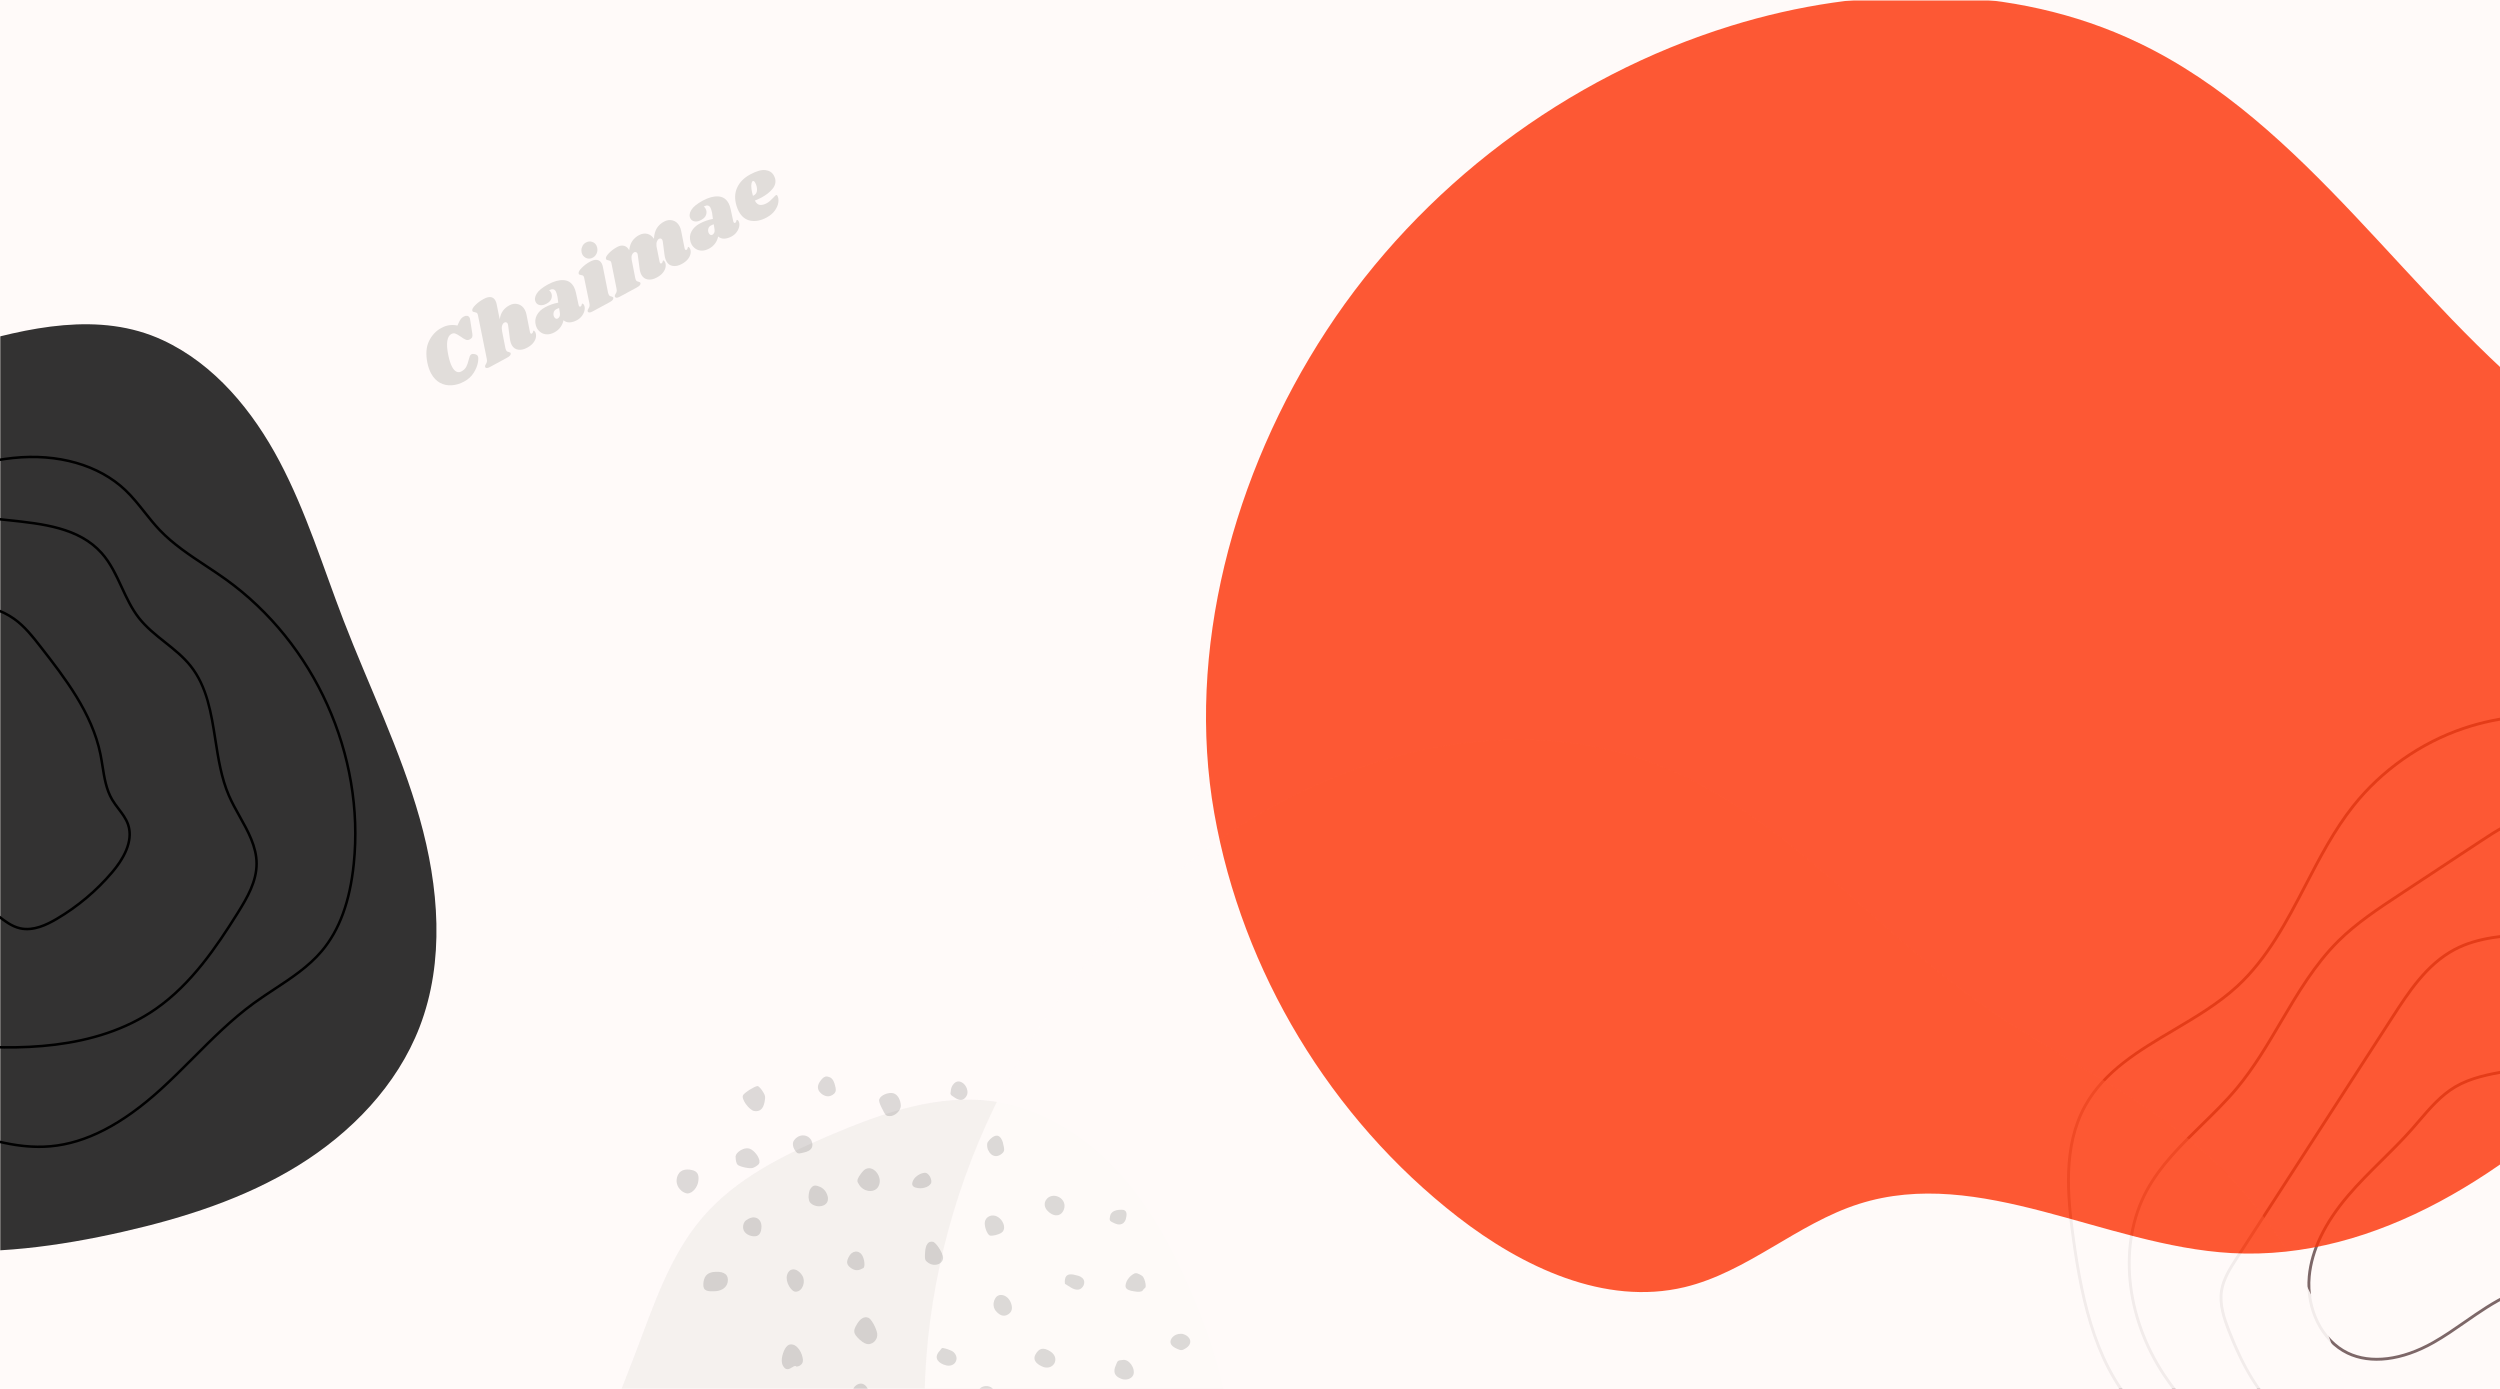 <?xml version="1.0" encoding="UTF-8"?><svg xmlns="http://www.w3.org/2000/svg" xmlns:xlink="http://www.w3.org/1999/xlink" contentScriptType="text/ecmascript" width="1080" zoomAndPan="magnify" contentStyleType="text/css" viewBox="0 0 1080 600" height="600" preserveAspectRatio="xMidYMid meet" version="1.0"><defs><filter x="0%" y="0%" width="100%" xmlns:xlink="http://www.w3.org/1999/xlink" xlink:type="simple" xlink:actuate="onLoad" height="100%" id="filter-remove-color" xlink:show="other"><feColorMatrix values="0 0 0 0 1 0 0 0 0 1 0 0 0 0 1 0 0 0 1 0" color-interpolation-filters="sRGB"/></filter><g><g id="glyph-0-0"/><g id="glyph-0-1"><path d="M 11.344 -5.891 C 9.539 -4.922 7.734 -4.379 5.922 -4.266 C 4.117 -4.148 2.441 -4.508 0.891 -5.344 C -0.66 -6.188 -1.941 -7.535 -2.953 -9.391 C -3.648 -10.68 -4.18 -12.203 -4.547 -13.953 C -5.305 -17.723 -5.07 -20.863 -3.844 -23.375 C -2.613 -25.895 -0.859 -27.773 1.422 -29.016 C 2.648 -29.68 3.836 -30.086 4.984 -30.234 C 6.129 -30.379 7.285 -30.328 8.453 -30.078 L 8.953 -31.219 C 9.297 -31.988 9.617 -32.566 9.922 -32.953 C 10.223 -33.348 10.629 -33.68 11.141 -33.953 C 11.672 -34.234 12.16 -34.344 12.609 -34.281 C 13.066 -34.219 13.414 -33.961 13.656 -33.516 C 13.789 -33.273 13.875 -33.008 13.906 -32.719 L 14.844 -26.703 C 14.969 -26.023 14.957 -25.492 14.812 -25.109 C 14.664 -24.723 14.32 -24.383 13.781 -24.094 C 13.219 -23.789 12.648 -23.742 12.078 -23.953 C 11.516 -24.16 10.742 -24.625 9.766 -25.344 C 8.691 -26.07 7.906 -26.508 7.406 -26.656 C 6.914 -26.812 6.359 -26.723 5.734 -26.391 C 4.848 -25.898 4.285 -24.891 4.047 -23.359 C 3.816 -21.836 3.961 -19.805 4.484 -17.266 C 4.922 -15.117 5.469 -13.438 6.125 -12.219 C 6.719 -11.133 7.359 -10.441 8.047 -10.141 C 8.742 -9.836 9.438 -9.875 10.125 -10.25 C 11.133 -10.801 11.844 -11.477 12.25 -12.281 C 12.664 -13.094 13.008 -14.07 13.281 -15.219 C 13.457 -15.914 13.617 -16.453 13.766 -16.828 C 13.91 -17.203 14.133 -17.473 14.438 -17.641 C 14.82 -17.848 15.332 -17.875 15.969 -17.719 C 16.613 -17.562 17.031 -17.289 17.219 -16.906 C 17.5 -16.426 17.516 -15.477 17.266 -14.062 C 17.016 -12.656 16.406 -11.18 15.438 -9.641 C 14.477 -8.098 13.113 -6.848 11.344 -5.891 Z M 11.344 -5.891 "/></g><g id="glyph-0-2"><path d="M 17.391 -15.203 C 17.398 -15.078 17.453 -14.926 17.547 -14.75 C 17.629 -14.602 17.734 -14.508 17.859 -14.469 C 17.984 -14.426 18.109 -14.441 18.234 -14.516 C 18.492 -14.648 18.648 -14.879 18.703 -15.203 C 18.766 -15.523 18.828 -15.707 18.891 -15.75 C 18.992 -15.801 19.117 -15.773 19.266 -15.672 C 19.41 -15.566 19.535 -15.422 19.641 -15.234 C 19.992 -14.617 20.113 -13.895 20 -13.062 C 19.895 -12.238 19.531 -11.414 18.906 -10.594 C 18.281 -9.77 17.383 -9.047 16.219 -8.422 C 14.801 -7.648 13.492 -7.359 12.297 -7.547 C 11.098 -7.742 10.191 -8.391 9.578 -9.484 C 9.141 -10.273 8.848 -11.27 8.703 -12.469 L 7.969 -18.094 C 7.914 -18.438 7.844 -18.691 7.75 -18.859 C 7.594 -19.141 7.379 -19.312 7.109 -19.375 C 6.848 -19.438 6.586 -19.398 6.328 -19.266 C 5.922 -19.047 5.609 -18.629 5.391 -18.016 C 5.18 -17.41 5.176 -16.625 5.375 -15.656 L 5.328 -15.719 L 6.828 -8.047 C 6.91 -7.754 7.004 -7.508 7.109 -7.312 C 7.254 -7.039 7.426 -6.848 7.625 -6.734 C 7.832 -6.629 8.066 -6.555 8.328 -6.516 C 8.555 -6.441 8.734 -6.375 8.859 -6.312 C 8.984 -6.258 9.062 -6.145 9.094 -5.969 C 9.145 -5.633 9.039 -5.312 8.781 -5 C 8.531 -4.695 8.07 -4.367 7.406 -4.016 L 0.031 -0.016 C -0.531 0.285 -0.988 0.414 -1.344 0.375 C -1.695 0.332 -1.914 0.133 -2 -0.219 C -2.039 -0.52 -1.93 -0.863 -1.672 -1.25 C -1.441 -1.602 -1.285 -1.957 -1.203 -2.312 C -1.117 -2.664 -1.145 -3.141 -1.281 -3.734 L -5.078 -22.516 C -5.117 -22.754 -5.176 -22.938 -5.25 -23.062 C -5.383 -23.301 -5.551 -23.461 -5.75 -23.547 C -5.945 -23.629 -6.18 -23.695 -6.453 -23.75 C -6.773 -23.801 -7.02 -23.863 -7.188 -23.938 C -7.352 -24.02 -7.461 -24.188 -7.516 -24.438 C -7.648 -25 -7.203 -25.797 -6.172 -26.828 C -5.141 -27.859 -3.953 -28.734 -2.609 -29.453 C -1.359 -30.129 -0.312 -30.395 0.531 -30.25 C 1.375 -30.102 2.016 -29.617 2.453 -28.797 C 2.711 -28.328 2.895 -27.82 3 -27.281 L 4.344 -20.656 C 4.57 -22.195 5.039 -23.438 5.75 -24.375 C 6.457 -25.32 7.363 -26.094 8.469 -26.688 C 9.77 -27.395 11.039 -27.566 12.281 -27.203 C 13.531 -26.848 14.5 -26.035 15.188 -24.766 C 15.551 -24.098 15.797 -23.383 15.922 -22.625 Z M 17.391 -15.203 "/></g><g id="glyph-0-3"><path d="M 2.297 -23.344 C 4.766 -24.676 6.988 -25.285 8.969 -25.172 C 10.957 -25.066 12.457 -24.082 13.469 -22.219 C 13.852 -21.5 14.156 -20.613 14.375 -19.562 L 15.484 -14.406 C 15.504 -14.301 15.551 -14.188 15.625 -14.062 C 15.812 -13.719 16.047 -13.617 16.328 -13.766 C 16.586 -13.91 16.742 -14.145 16.797 -14.469 C 16.848 -14.789 16.91 -14.973 16.984 -15.016 C 17.086 -15.066 17.219 -15.039 17.375 -14.938 C 17.539 -14.832 17.676 -14.68 17.781 -14.484 C 18.113 -13.898 18.211 -13.18 18.078 -12.328 C 17.941 -11.484 17.586 -10.656 17.016 -9.844 C 16.453 -9.039 15.711 -8.391 14.797 -7.891 C 13.66 -7.273 12.582 -6.953 11.562 -6.922 C 10.551 -6.898 9.68 -7.211 8.953 -7.859 C 8.734 -6.734 8.289 -5.723 7.625 -4.828 C 6.969 -3.93 6.129 -3.207 5.109 -2.656 C 3.973 -2.039 2.898 -1.738 1.891 -1.75 C 0.879 -1.77 0 -2.031 -0.75 -2.531 C -1.508 -3.031 -2.102 -3.672 -2.531 -4.453 C -2.719 -4.797 -2.863 -5.145 -2.969 -5.5 C -3.438 -7.164 -3.297 -8.688 -2.547 -10.062 C -1.805 -11.445 -0.641 -12.566 0.953 -13.422 C 2.754 -14.398 4.664 -15.078 6.688 -15.453 L 6.344 -18.016 C 6.125 -19.078 5.879 -19.859 5.609 -20.359 C 5.316 -20.859 4.938 -21.148 4.469 -21.234 C 4 -21.316 3.43 -21.176 2.766 -20.812 C 3.086 -20.531 3.348 -20.207 3.547 -19.844 C 3.973 -19.051 4.047 -18.195 3.766 -17.281 C 3.484 -16.375 2.781 -15.617 1.656 -15.016 C 0.602 -14.441 -0.344 -14.227 -1.188 -14.375 C -2.039 -14.52 -2.648 -14.938 -3.016 -15.625 C -3.598 -16.707 -3.477 -17.926 -2.656 -19.281 C -1.844 -20.645 -0.191 -22 2.297 -23.344 Z M 5.781 -12.578 C 5.176 -12.254 4.805 -11.754 4.672 -11.078 C 4.547 -10.41 4.629 -9.812 4.922 -9.281 C 5.109 -8.938 5.336 -8.695 5.609 -8.562 C 5.891 -8.426 6.18 -8.441 6.484 -8.609 C 6.773 -8.766 7.023 -9.039 7.234 -9.438 C 7.441 -9.844 7.5 -10.316 7.406 -10.859 L 7.062 -13.125 C 6.656 -13 6.227 -12.816 5.781 -12.578 Z M 5.781 -12.578 "/></g><g id="glyph-0-4"><path d="M -0.75 -21.703 C 0.5 -22.367 1.539 -22.625 2.375 -22.469 C 3.219 -22.312 3.863 -21.82 4.312 -21 C 4.57 -20.508 4.75 -20 4.844 -19.469 L 7.094 -8.188 C 7.176 -7.895 7.27 -7.648 7.375 -7.453 C 7.52 -7.18 7.691 -6.988 7.891 -6.875 C 8.098 -6.77 8.332 -6.695 8.594 -6.656 C 8.82 -6.582 8.992 -6.516 9.109 -6.453 C 9.234 -6.391 9.316 -6.273 9.359 -6.109 C 9.398 -5.773 9.289 -5.453 9.031 -5.141 C 8.781 -4.836 8.32 -4.504 7.656 -4.141 L 0.281 -0.156 C -0.27 0.145 -0.723 0.273 -1.078 0.234 C -1.43 0.191 -1.656 -0.004 -1.75 -0.359 C -1.801 -0.66 -1.691 -1.004 -1.422 -1.391 C -1.191 -1.742 -1.031 -2.098 -0.938 -2.453 C -0.852 -2.805 -0.879 -3.281 -1.016 -3.875 L -3.25 -14.75 C -3.289 -14.969 -3.348 -15.145 -3.422 -15.281 C -3.547 -15.52 -3.703 -15.68 -3.891 -15.766 C -4.078 -15.848 -4.316 -15.906 -4.609 -15.938 C -4.922 -15.988 -5.156 -16.051 -5.312 -16.125 C -5.469 -16.207 -5.578 -16.375 -5.641 -16.625 C -5.766 -17.207 -5.312 -18.016 -4.281 -19.047 C -3.258 -20.086 -2.082 -20.973 -0.75 -21.703 Z M -2.469 -30 C -1.625 -30.457 -0.773 -30.562 0.078 -30.312 C 0.941 -30.07 1.594 -29.551 2.031 -28.75 C 2.332 -28.195 2.484 -27.57 2.484 -26.875 C 2.484 -26.176 2.305 -25.516 1.953 -24.891 C 1.609 -24.273 1.117 -23.797 0.484 -23.453 C -0.336 -23.004 -1.172 -22.906 -2.016 -23.156 C -2.859 -23.406 -3.52 -23.938 -4 -24.75 C -4.289 -25.281 -4.438 -25.883 -4.438 -26.562 C -4.445 -27.25 -4.285 -27.906 -3.953 -28.531 C -3.629 -29.156 -3.133 -29.645 -2.469 -30 Z M -2.469 -30 "/></g><g id="glyph-0-5"><path d="M 28.312 -21.109 C 28.32 -20.992 28.375 -20.848 28.469 -20.672 C 28.551 -20.523 28.656 -20.43 28.781 -20.391 C 28.906 -20.348 29.031 -20.359 29.156 -20.422 C 29.414 -20.566 29.57 -20.801 29.625 -21.125 C 29.688 -21.445 29.75 -21.625 29.812 -21.656 C 29.926 -21.719 30.051 -21.691 30.188 -21.578 C 30.332 -21.473 30.457 -21.328 30.562 -21.141 C 30.914 -20.523 31.035 -19.805 30.922 -18.984 C 30.816 -18.16 30.453 -17.336 29.828 -16.516 C 29.203 -15.691 28.305 -14.961 27.141 -14.328 C 25.723 -13.555 24.414 -13.27 23.219 -13.469 C 22.02 -13.664 21.113 -14.312 20.5 -15.406 C 20.062 -16.195 19.77 -17.191 19.625 -18.391 L 18.891 -24.016 C 18.836 -24.359 18.766 -24.613 18.672 -24.781 C 18.516 -25.062 18.301 -25.234 18.031 -25.297 C 17.77 -25.359 17.508 -25.316 17.25 -25.172 C 16.883 -24.973 16.594 -24.609 16.375 -24.078 C 16.156 -23.547 16.086 -22.859 16.172 -22.016 L 17.516 -15.266 C 17.523 -15.141 17.578 -14.988 17.672 -14.812 C 17.754 -14.664 17.859 -14.57 17.984 -14.531 C 18.109 -14.5 18.234 -14.516 18.359 -14.578 C 18.609 -14.723 18.766 -14.957 18.828 -15.281 C 18.891 -15.602 18.953 -15.781 19.016 -15.812 C 19.117 -15.875 19.242 -15.848 19.391 -15.734 C 19.535 -15.629 19.66 -15.484 19.766 -15.297 C 20.117 -14.691 20.238 -13.973 20.125 -13.141 C 20.02 -12.305 19.656 -11.477 19.031 -10.656 C 18.406 -9.832 17.508 -9.109 16.344 -8.484 C 14.926 -7.711 13.617 -7.426 12.422 -7.625 C 11.234 -7.82 10.328 -8.461 9.703 -9.547 C 9.266 -10.336 8.977 -11.336 8.844 -12.547 L 8.094 -18.156 C 8.051 -18.508 7.984 -18.77 7.891 -18.938 C 7.734 -19.219 7.52 -19.391 7.25 -19.453 C 6.988 -19.516 6.727 -19.477 6.469 -19.344 C 6.102 -19.145 5.805 -18.781 5.578 -18.25 C 5.359 -17.727 5.312 -17.055 5.438 -16.234 L 7.016 -8.156 C 7.066 -7.875 7.148 -7.617 7.266 -7.391 C 7.398 -7.141 7.566 -6.961 7.766 -6.859 C 7.973 -6.766 8.219 -6.68 8.5 -6.609 C 8.719 -6.555 8.883 -6.492 9 -6.422 C 9.125 -6.348 9.211 -6.227 9.266 -6.062 C 9.328 -5.727 9.227 -5.41 8.969 -5.109 C 8.719 -4.805 8.25 -4.469 7.562 -4.094 L 0.188 -0.109 C -0.363 0.191 -0.812 0.316 -1.156 0.266 C -1.508 0.223 -1.738 0.035 -1.844 -0.297 C -1.895 -0.609 -1.789 -0.957 -1.531 -1.344 C -1.289 -1.695 -1.129 -2.051 -1.047 -2.406 C -0.961 -2.758 -0.988 -3.234 -1.125 -3.828 L -3.297 -14.719 C -3.305 -14.852 -3.363 -15.02 -3.469 -15.219 C -3.594 -15.457 -3.738 -15.613 -3.906 -15.688 C -4.082 -15.758 -4.332 -15.832 -4.656 -15.906 C -4.957 -15.969 -5.188 -16.035 -5.344 -16.109 C -5.5 -16.191 -5.609 -16.363 -5.672 -16.625 C -5.797 -17.188 -5.348 -17.988 -4.328 -19.031 C -3.305 -20.07 -2.125 -20.953 -0.781 -21.672 C 0.27 -22.242 1.258 -22.406 2.188 -22.156 C 3.125 -21.906 3.852 -21.273 4.375 -20.266 C 4.594 -21.961 5.062 -23.312 5.781 -24.312 C 6.508 -25.32 7.441 -26.133 8.578 -26.75 C 9.836 -27.426 11.051 -27.617 12.219 -27.328 C 13.383 -27.035 14.332 -26.328 15.062 -25.203 C 15.195 -27.172 15.633 -28.723 16.375 -29.859 C 17.125 -31.004 18.129 -31.914 19.391 -32.594 C 20.691 -33.301 21.961 -33.477 23.203 -33.125 C 24.453 -32.77 25.422 -31.957 26.109 -30.688 C 26.473 -30.02 26.719 -29.301 26.844 -28.531 Z M 28.312 -21.109 "/></g><g id="glyph-0-6"><path d="M 1.609 -23.188 C 4.348 -24.676 6.566 -25.312 8.266 -25.094 C 9.961 -24.883 11.176 -24.098 11.906 -22.734 C 12.125 -22.336 12.289 -21.941 12.406 -21.547 C 12.844 -19.953 12.488 -18.445 11.344 -17.031 C 10.207 -15.625 8.641 -14.379 6.641 -13.297 C 5.617 -12.742 4.633 -12.289 3.688 -11.938 C 4.27 -10.801 5 -10.176 5.875 -10.062 C 6.75 -9.957 7.742 -10.207 8.859 -10.812 C 9.367 -11.094 9.828 -11.422 10.234 -11.797 C 10.648 -12.172 11.16 -12.672 11.766 -13.297 C 12.254 -13.848 12.602 -14.18 12.812 -14.297 C 13.051 -14.422 13.25 -14.344 13.406 -14.062 C 13.832 -13.32 13.977 -12.379 13.844 -11.234 C 13.707 -10.098 13.223 -8.926 12.391 -7.719 C 11.566 -6.52 10.352 -5.484 8.75 -4.609 C 6.352 -3.316 4.062 -2.859 1.875 -3.234 C -0.301 -3.609 -2.016 -4.953 -3.266 -7.266 C -3.617 -7.91 -3.941 -8.711 -4.234 -9.672 C -5.129 -12.609 -5.031 -15.242 -3.938 -17.578 C -2.844 -19.91 -0.992 -21.781 1.609 -23.188 Z M 2.859 -14 C 2.953 -14.031 3.078 -14.086 3.234 -14.172 C 4.141 -14.66 4.602 -15.453 4.625 -16.547 C 4.645 -17.641 4.363 -18.703 3.781 -19.734 C 3.426 -20.316 3.086 -20.52 2.766 -20.344 C 2.535 -20.219 2.359 -19.879 2.234 -19.328 C 2.117 -18.773 2.109 -18.035 2.203 -17.109 C 2.297 -16.191 2.516 -15.156 2.859 -14 Z M 2.859 -14 "/></g></g><mask id="mask-0"><g filter="url(#filter-remove-color)"><rect x="-108" width="1296" fill="rgb(0%, 0%, 0%)" y="-60" height="720" fill-opacity="0.427"/></g></mask><clipPath id="clip-0"><path d="M 0.922 2 L 338 2 L 338 151 L 0.922 151 Z M 0.922 2 " clip-rule="nonzero"/></clipPath><clipPath id="clip-1"><path d="M 97.945 440.164 L -2.219 75.676 L 278.379 -1.434 L 378.543 363.055 Z M 97.945 440.164 " clip-rule="nonzero"/></clipPath><clipPath id="clip-2"><path d="M 97.945 440.164 L -2.219 75.676 L 278.379 -1.434 L 378.543 363.055 Z M 97.945 440.164 " clip-rule="nonzero"/></clipPath><mask id="mask-1"><g filter="url(#filter-remove-color)"><rect x="-454.6" width="1555.2" fill="rgb(0%, 0%, 0%)" y="-581" height="864" fill-opacity="0.8"/></g></mask><clipPath id="clip-3"><path d="M 39 24 L 315 24 L 315 149 L 39 149 Z M 39 24 " clip-rule="nonzero"/></clipPath><clipPath id="clip-4"><path d="M 97.945 438.164 L -2.219 73.676 L 278.379 -3.434 L 378.543 361.055 Z M 97.945 438.164 " clip-rule="nonzero"/></clipPath><clipPath id="clip-5"><path d="M 97.945 438.164 L -2.219 73.676 L 278.379 -3.434 L 378.543 361.055 Z M 97.945 438.164 " clip-rule="nonzero"/></clipPath><clipPath id="clip-6"><rect x="0" width="338" y="0" height="149"/></clipPath><clipPath id="clip-7"><rect x="0" width="379" y="0" height="151"/></clipPath><clipPath id="clip-8"><path d="M 892 308 L 1080 308 L 1080 600 L 892 600 Z M 892 308 " clip-rule="nonzero"/></clipPath><clipPath id="clip-9"><path d="M 1078.605 765.781 L 836.773 523.949 L 1108.305 252.422 L 1350.133 494.25 Z M 1078.605 765.781 " clip-rule="nonzero"/></clipPath><clipPath id="clip-10"><path d="M 1078.605 765.781 L 836.773 523.949 L 1108.305 252.422 L 1350.133 494.25 Z M 1078.605 765.781 " clip-rule="nonzero"/></clipPath><mask id="mask-2"><g filter="url(#filter-remove-color)"><rect x="-108" width="1296" fill="rgb(0%, 0%, 0%)" y="-60" height="720" fill-opacity="0.898"/></g></mask><clipPath id="clip-11"><path d="M 117 319 L 737 319 L 737 600 L 117 600 Z M 117 319 " clip-rule="nonzero"/></clipPath><clipPath id="clip-12"><path d="M 1002.301 188.844 L 601.219 1036.215 L -6.855 748.398 L 394.23 -98.973 Z M 1002.301 188.844 " clip-rule="nonzero"/></clipPath><clipPath id="clip-13"><path d="M 1002.301 188.844 L 601.219 1036.215 L -6.855 748.398 L 394.23 -98.973 Z M 1002.301 188.844 " clip-rule="nonzero"/></clipPath><clipPath id="clip-14"><path d="M 145 0 L 798 0 L 798 600 L 145 600 Z M 145 0 " clip-rule="nonzero"/></clipPath><clipPath id="clip-15"><path d="M 1002.301 188.844 L 601.219 1036.215 L -6.855 748.398 L 394.23 -98.973 Z M 1002.301 188.844 " clip-rule="nonzero"/></clipPath><clipPath id="clip-16"><path d="M 1002.301 188.844 L 601.219 1036.215 L -6.855 748.398 L 394.23 -98.973 Z M 1002.301 188.844 " clip-rule="nonzero"/></clipPath><mask id="mask-3"><g filter="url(#filter-remove-color)"><rect x="-519.6" width="1555.2" fill="rgb(0%, 0%, 0%)" y="-132" height="864" fill-opacity="0.898"/></g></mask><clipPath id="clip-17"><path d="M 93 0 L 653 0 L 653 559 L 93 559 Z M 93 0 " clip-rule="nonzero"/></clipPath><clipPath id="clip-18"><path d="M 857.301 188.844 L 456.219 1036.215 L -151.855 748.398 L 249.23 -98.973 Z M 857.301 188.844 " clip-rule="nonzero"/></clipPath><clipPath id="clip-19"><path d="M 857.301 188.844 L 456.219 1036.215 L -151.855 748.398 L 249.23 -98.973 Z M 857.301 188.844 " clip-rule="nonzero"/></clipPath><clipPath id="clip-20"><rect x="0" width="653" y="0" height="600"/></clipPath><clipPath id="clip-21"><rect x="0" width="798" y="0" height="600"/></clipPath><clipPath id="clip-22"><path d="M 0 107 L 228 107 L 228 600 L 0 600 Z M 0 107 " clip-rule="nonzero"/></clipPath><clipPath id="clip-23"><path d="M 286.156 613.828 L -480.164 913.281 L -710.555 323.699 L 55.762 24.242 Z M 286.156 613.828 " clip-rule="nonzero"/></clipPath><clipPath id="clip-24"><path d="M 286.156 613.828 L -480.164 913.281 L -710.555 323.699 L 55.762 24.242 Z M 286.156 613.828 " clip-rule="nonzero"/></clipPath><mask id="mask-4"><g filter="url(#filter-remove-color)"><rect x="-108" width="1296" fill="rgb(0%, 0%, 0%)" y="-60" height="720" fill-opacity="0.8"/></g></mask><clipPath id="clip-25"><path d="M 0 33 L 189 33 L 189 434 L 0 434 Z M 0 33 " clip-rule="nonzero"/></clipPath><clipPath id="clip-26"><path d="M 286.156 506.828 L -480.164 806.281 L -710.555 216.699 L 55.762 -82.758 Z M 286.156 506.828 " clip-rule="nonzero"/></clipPath><clipPath id="clip-27"><path d="M 286.156 506.828 L -480.164 806.281 L -710.555 216.699 L 55.762 -82.758 Z M 286.156 506.828 " clip-rule="nonzero"/></clipPath><clipPath id="clip-28"><rect x="0" width="228" y="0" height="493"/></clipPath><mask id="mask-5"><g filter="url(#filter-remove-color)"><rect x="-108" width="1296" fill="rgb(0%, 0%, 0%)" y="-60" height="720" fill-opacity="0.169"/></g></mask><clipPath id="clip-29"><path d="M 51 59 L 62 59 L 62 71 L 51 71 Z M 51 59 " clip-rule="nonzero"/></clipPath><clipPath id="clip-30"><path d="M 0.422 97.113 L 142.902 1.215 L 271.887 192.852 L 129.402 288.75 Z M 0.422 97.113 " clip-rule="nonzero"/></clipPath><clipPath id="clip-31"><path d="M 0.422 97.113 L 142.902 1.215 L 271.887 192.852 L 129.402 288.75 Z M 0.422 97.113 " clip-rule="nonzero"/></clipPath><clipPath id="clip-32"><path d="M 0.422 97.113 L 142.902 1.215 L 271.887 192.852 L 129.402 288.75 Z M 0.422 97.113 " clip-rule="nonzero"/></clipPath><clipPath id="clip-33"><path d="M 23 95 L 33 95 L 33 106 L 23 106 Z M 23 95 " clip-rule="nonzero"/></clipPath><clipPath id="clip-34"><path d="M 0.422 97.113 L 142.902 1.215 L 271.887 192.852 L 129.402 288.75 Z M 0.422 97.113 " clip-rule="nonzero"/></clipPath><clipPath id="clip-35"><path d="M 0.422 97.113 L 142.902 1.215 L 271.887 192.852 L 129.402 288.75 Z M 0.422 97.113 " clip-rule="nonzero"/></clipPath><clipPath id="clip-36"><path d="M 0.422 97.113 L 142.902 1.215 L 271.887 192.852 L 129.402 288.75 Z M 0.422 97.113 " clip-rule="nonzero"/></clipPath><clipPath id="clip-37"><path d="M 84 55 L 93 55 L 93 64 L 84 64 Z M 84 55 " clip-rule="nonzero"/></clipPath><clipPath id="clip-38"><path d="M 0.422 97.113 L 142.902 1.215 L 271.887 192.852 L 129.402 288.75 Z M 0.422 97.113 " clip-rule="nonzero"/></clipPath><clipPath id="clip-39"><path d="M 0.422 97.113 L 142.902 1.215 L 271.887 192.852 L 129.402 288.75 Z M 0.422 97.113 " clip-rule="nonzero"/></clipPath><clipPath id="clip-40"><path d="M 0.422 97.113 L 142.902 1.215 L 271.887 192.852 L 129.402 288.75 Z M 0.422 97.113 " clip-rule="nonzero"/></clipPath><clipPath id="clip-41"><path d="M 48 86 L 60 86 L 60 95 L 48 95 Z M 48 86 " clip-rule="nonzero"/></clipPath><clipPath id="clip-42"><path d="M 0.422 97.113 L 142.902 1.215 L 271.887 192.852 L 129.402 288.75 Z M 0.422 97.113 " clip-rule="nonzero"/></clipPath><clipPath id="clip-43"><path d="M 0.422 97.113 L 142.902 1.215 L 271.887 192.852 L 129.402 288.75 Z M 0.422 97.113 " clip-rule="nonzero"/></clipPath><clipPath id="clip-44"><path d="M 0.422 97.113 L 142.902 1.215 L 271.887 192.852 L 129.402 288.75 Z M 0.422 97.113 " clip-rule="nonzero"/></clipPath><clipPath id="clip-45"><path d="M 73 80 L 82 80 L 82 89 L 73 89 Z M 73 80 " clip-rule="nonzero"/></clipPath><clipPath id="clip-46"><path d="M 0.422 97.113 L 142.902 1.215 L 271.887 192.852 L 129.402 288.75 Z M 0.422 97.113 " clip-rule="nonzero"/></clipPath><clipPath id="clip-47"><path d="M 0.422 97.113 L 142.902 1.215 L 271.887 192.852 L 129.402 288.75 Z M 0.422 97.113 " clip-rule="nonzero"/></clipPath><clipPath id="clip-48"><path d="M 0.422 97.113 L 142.902 1.215 L 271.887 192.852 L 129.402 288.75 Z M 0.422 97.113 " clip-rule="nonzero"/></clipPath><clipPath id="clip-49"><path d="M 110 62 L 121 62 L 121 73 L 110 73 Z M 110 62 " clip-rule="nonzero"/></clipPath><clipPath id="clip-50"><path d="M 0.422 97.113 L 142.902 1.215 L 271.887 192.852 L 129.402 288.75 Z M 0.422 97.113 " clip-rule="nonzero"/></clipPath><clipPath id="clip-51"><path d="M 0.422 97.113 L 142.902 1.215 L 271.887 192.852 L 129.402 288.75 Z M 0.422 97.113 " clip-rule="nonzero"/></clipPath><clipPath id="clip-52"><path d="M 0.422 97.113 L 142.902 1.215 L 271.887 192.852 L 129.402 288.75 Z M 0.422 97.113 " clip-rule="nonzero"/></clipPath><clipPath id="clip-53"><path d="M 52 115 L 60 115 L 60 125 L 52 125 Z M 52 115 " clip-rule="nonzero"/></clipPath><clipPath id="clip-54"><path d="M 0.422 97.113 L 142.902 1.215 L 271.887 192.852 L 129.402 288.75 Z M 0.422 97.113 " clip-rule="nonzero"/></clipPath><clipPath id="clip-55"><path d="M 0.422 97.113 L 142.902 1.215 L 271.887 192.852 L 129.402 288.75 Z M 0.422 97.113 " clip-rule="nonzero"/></clipPath><clipPath id="clip-56"><path d="M 0.422 97.113 L 142.902 1.215 L 271.887 192.852 L 129.402 288.75 Z M 0.422 97.113 " clip-rule="nonzero"/></clipPath><clipPath id="clip-57"><path d="M 141 57 L 149 57 L 149 66 L 141 66 Z M 141 57 " clip-rule="nonzero"/></clipPath><clipPath id="clip-58"><path d="M 0.422 97.113 L 142.902 1.215 L 271.887 192.852 L 129.402 288.75 Z M 0.422 97.113 " clip-rule="nonzero"/></clipPath><clipPath id="clip-59"><path d="M 0.422 97.113 L 142.902 1.215 L 271.887 192.852 L 129.402 288.75 Z M 0.422 97.113 " clip-rule="nonzero"/></clipPath><clipPath id="clip-60"><path d="M 0.422 97.113 L 142.902 1.215 L 271.887 192.852 L 129.402 288.75 Z M 0.422 97.113 " clip-rule="nonzero"/></clipPath><clipPath id="clip-61"><path d="M 80 102 L 89 102 L 89 112 L 80 112 Z M 80 102 " clip-rule="nonzero"/></clipPath><clipPath id="clip-62"><path d="M 0.422 97.113 L 142.902 1.215 L 271.887 192.852 L 129.402 288.75 Z M 0.422 97.113 " clip-rule="nonzero"/></clipPath><clipPath id="clip-63"><path d="M 0.422 97.113 L 142.902 1.215 L 271.887 192.852 L 129.402 288.75 Z M 0.422 97.113 " clip-rule="nonzero"/></clipPath><clipPath id="clip-64"><path d="M 0.422 97.113 L 142.902 1.215 L 271.887 192.852 L 129.402 288.75 Z M 0.422 97.113 " clip-rule="nonzero"/></clipPath><clipPath id="clip-65"><path d="M 34 139 L 46 139 L 46 148 L 34 148 Z M 34 139 " clip-rule="nonzero"/></clipPath><clipPath id="clip-66"><path d="M 0.422 97.113 L 142.902 1.215 L 271.887 192.852 L 129.402 288.75 Z M 0.422 97.113 " clip-rule="nonzero"/></clipPath><clipPath id="clip-67"><path d="M 0.422 97.113 L 142.902 1.215 L 271.887 192.852 L 129.402 288.75 Z M 0.422 97.113 " clip-rule="nonzero"/></clipPath><clipPath id="clip-68"><path d="M 0.422 97.113 L 142.902 1.215 L 271.887 192.852 L 129.402 288.75 Z M 0.422 97.113 " clip-rule="nonzero"/></clipPath><clipPath id="clip-69"><path d="M 101 94 L 112 94 L 112 105 L 101 105 Z M 101 94 " clip-rule="nonzero"/></clipPath><clipPath id="clip-70"><path d="M 0.422 97.113 L 142.902 1.215 L 271.887 192.852 L 129.402 288.75 Z M 0.422 97.113 " clip-rule="nonzero"/></clipPath><clipPath id="clip-71"><path d="M 0.422 97.113 L 142.902 1.215 L 271.887 192.852 L 129.402 288.75 Z M 0.422 97.113 " clip-rule="nonzero"/></clipPath><clipPath id="clip-72"><path d="M 0.422 97.113 L 142.902 1.215 L 271.887 192.852 L 129.402 288.75 Z M 0.422 97.113 " clip-rule="nonzero"/></clipPath><clipPath id="clip-73"><path d="M 125 96 L 134 96 L 134 104 L 125 104 Z M 125 96 " clip-rule="nonzero"/></clipPath><clipPath id="clip-74"><path d="M 0.422 97.113 L 142.902 1.215 L 271.887 192.852 L 129.402 288.75 Z M 0.422 97.113 " clip-rule="nonzero"/></clipPath><clipPath id="clip-75"><path d="M 0.422 97.113 L 142.902 1.215 L 271.887 192.852 L 129.402 288.75 Z M 0.422 97.113 " clip-rule="nonzero"/></clipPath><clipPath id="clip-76"><path d="M 0.422 97.113 L 142.902 1.215 L 271.887 192.852 L 129.402 288.75 Z M 0.422 97.113 " clip-rule="nonzero"/></clipPath><clipPath id="clip-77"><path d="M 70 138 L 79 138 L 79 149 L 70 149 Z M 70 138 " clip-rule="nonzero"/></clipPath><clipPath id="clip-78"><path d="M 0.422 97.113 L 142.902 1.215 L 271.887 192.852 L 129.402 288.75 Z M 0.422 97.113 " clip-rule="nonzero"/></clipPath><clipPath id="clip-79"><path d="M 0.422 97.113 L 142.902 1.215 L 271.887 192.852 L 129.402 288.75 Z M 0.422 97.113 " clip-rule="nonzero"/></clipPath><clipPath id="clip-80"><path d="M 0.422 97.113 L 142.902 1.215 L 271.887 192.852 L 129.402 288.75 Z M 0.422 97.113 " clip-rule="nonzero"/></clipPath><clipPath id="clip-81"><path d="M 157 80 L 165 80 L 165 90 L 157 90 Z M 157 80 " clip-rule="nonzero"/></clipPath><clipPath id="clip-82"><path d="M 0.422 97.113 L 142.902 1.215 L 271.887 192.852 L 129.402 288.75 Z M 0.422 97.113 " clip-rule="nonzero"/></clipPath><clipPath id="clip-83"><path d="M 0.422 97.113 L 142.902 1.215 L 271.887 192.852 L 129.402 288.75 Z M 0.422 97.113 " clip-rule="nonzero"/></clipPath><clipPath id="clip-84"><path d="M 0.422 97.113 L 142.902 1.215 L 271.887 192.852 L 129.402 288.75 Z M 0.422 97.113 " clip-rule="nonzero"/></clipPath><clipPath id="clip-85"><path d="M 96 130 L 105 130 L 105 139 L 96 139 Z M 96 130 " clip-rule="nonzero"/></clipPath><clipPath id="clip-86"><path d="M 0.422 97.113 L 142.902 1.215 L 271.887 192.852 L 129.402 288.75 Z M 0.422 97.113 " clip-rule="nonzero"/></clipPath><clipPath id="clip-87"><path d="M 0.422 97.113 L 142.902 1.215 L 271.887 192.852 L 129.402 288.75 Z M 0.422 97.113 " clip-rule="nonzero"/></clipPath><clipPath id="clip-88"><path d="M 0.422 97.113 L 142.902 1.215 L 271.887 192.852 L 129.402 288.75 Z M 0.422 97.113 " clip-rule="nonzero"/></clipPath><clipPath id="clip-89"><path d="M 130 126 L 139 126 L 139 137 L 130 137 Z M 130 126 " clip-rule="nonzero"/></clipPath><clipPath id="clip-90"><path d="M 0.422 97.113 L 142.902 1.215 L 271.887 192.852 L 129.402 288.75 Z M 0.422 97.113 " clip-rule="nonzero"/></clipPath><clipPath id="clip-91"><path d="M 0.422 97.113 L 142.902 1.215 L 271.887 192.852 L 129.402 288.75 Z M 0.422 97.113 " clip-rule="nonzero"/></clipPath><clipPath id="clip-92"><path d="M 0.422 97.113 L 142.902 1.215 L 271.887 192.852 L 129.402 288.75 Z M 0.422 97.113 " clip-rule="nonzero"/></clipPath><clipPath id="clip-93"><path d="M 68 170 L 78 170 L 78 182 L 68 182 Z M 68 170 " clip-rule="nonzero"/></clipPath><clipPath id="clip-94"><path d="M 0.422 97.113 L 142.902 1.215 L 271.887 192.852 L 129.402 288.75 Z M 0.422 97.113 " clip-rule="nonzero"/></clipPath><clipPath id="clip-95"><path d="M 0.422 97.113 L 142.902 1.215 L 271.887 192.852 L 129.402 288.75 Z M 0.422 97.113 " clip-rule="nonzero"/></clipPath><clipPath id="clip-96"><path d="M 0.422 97.113 L 142.902 1.215 L 271.887 192.852 L 129.402 288.75 Z M 0.422 97.113 " clip-rule="nonzero"/></clipPath><clipPath id="clip-97"><path d="M 156 115 L 165 115 L 165 124 L 156 124 Z M 156 115 " clip-rule="nonzero"/></clipPath><clipPath id="clip-98"><path d="M 0.422 97.113 L 142.902 1.215 L 271.887 192.852 L 129.402 288.75 Z M 0.422 97.113 " clip-rule="nonzero"/></clipPath><clipPath id="clip-99"><path d="M 0.422 97.113 L 142.902 1.215 L 271.887 192.852 L 129.402 288.75 Z M 0.422 97.113 " clip-rule="nonzero"/></clipPath><clipPath id="clip-100"><path d="M 0.422 97.113 L 142.902 1.215 L 271.887 192.852 L 129.402 288.75 Z M 0.422 97.113 " clip-rule="nonzero"/></clipPath><clipPath id="clip-101"><path d="M 100 159 L 110 159 L 110 171 L 100 171 Z M 100 159 " clip-rule="nonzero"/></clipPath><clipPath id="clip-102"><path d="M 0.422 97.113 L 142.902 1.215 L 271.887 192.852 L 129.402 288.75 Z M 0.422 97.113 " clip-rule="nonzero"/></clipPath><clipPath id="clip-103"><path d="M 0.422 97.113 L 142.902 1.215 L 271.887 192.852 L 129.402 288.75 Z M 0.422 97.113 " clip-rule="nonzero"/></clipPath><clipPath id="clip-104"><path d="M 0.422 97.113 L 142.902 1.215 L 271.887 192.852 L 129.402 288.75 Z M 0.422 97.113 " clip-rule="nonzero"/></clipPath><clipPath id="clip-105"><path d="M 182 106 L 191 106 L 191 116 L 182 116 Z M 182 106 " clip-rule="nonzero"/></clipPath><clipPath id="clip-106"><path d="M 0.422 97.113 L 142.902 1.215 L 271.887 192.852 L 129.402 288.75 Z M 0.422 97.113 " clip-rule="nonzero"/></clipPath><clipPath id="clip-107"><path d="M 0.422 97.113 L 142.902 1.215 L 271.887 192.852 L 129.402 288.75 Z M 0.422 97.113 " clip-rule="nonzero"/></clipPath><clipPath id="clip-108"><path d="M 0.422 97.113 L 142.902 1.215 L 271.887 192.852 L 129.402 288.75 Z M 0.422 97.113 " clip-rule="nonzero"/></clipPath><clipPath id="clip-109"><path d="M 210 112 L 218 112 L 218 119 L 210 119 Z M 210 112 " clip-rule="nonzero"/></clipPath><clipPath id="clip-110"><path d="M 0.422 97.113 L 142.902 1.215 L 271.887 192.852 L 129.402 288.75 Z M 0.422 97.113 " clip-rule="nonzero"/></clipPath><clipPath id="clip-111"><path d="M 0.422 97.113 L 142.902 1.215 L 271.887 192.852 L 129.402 288.75 Z M 0.422 97.113 " clip-rule="nonzero"/></clipPath><clipPath id="clip-112"><path d="M 0.422 97.113 L 142.902 1.215 L 271.887 192.852 L 129.402 288.75 Z M 0.422 97.113 " clip-rule="nonzero"/></clipPath><clipPath id="clip-113"><path d="M 99 187 L 107 187 L 107 190 L 99 190 Z M 99 187 " clip-rule="nonzero"/></clipPath><clipPath id="clip-114"><path d="M 0.422 97.113 L 142.902 1.215 L 271.887 192.852 L 129.402 288.75 Z M 0.422 97.113 " clip-rule="nonzero"/></clipPath><clipPath id="clip-115"><path d="M 0.422 97.113 L 142.902 1.215 L 271.887 192.852 L 129.402 288.75 Z M 0.422 97.113 " clip-rule="nonzero"/></clipPath><clipPath id="clip-116"><path d="M 0.422 97.113 L 142.902 1.215 L 271.887 192.852 L 129.402 288.75 Z M 0.422 97.113 " clip-rule="nonzero"/></clipPath><clipPath id="clip-117"><path d="M 160 149 L 169 149 L 169 159 L 160 159 Z M 160 149 " clip-rule="nonzero"/></clipPath><clipPath id="clip-118"><path d="M 0.422 97.113 L 142.902 1.215 L 271.887 192.852 L 129.402 288.75 Z M 0.422 97.113 " clip-rule="nonzero"/></clipPath><clipPath id="clip-119"><path d="M 0.422 97.113 L 142.902 1.215 L 271.887 192.852 L 129.402 288.75 Z M 0.422 97.113 " clip-rule="nonzero"/></clipPath><clipPath id="clip-120"><path d="M 0.422 97.113 L 142.902 1.215 L 271.887 192.852 L 129.402 288.75 Z M 0.422 97.113 " clip-rule="nonzero"/></clipPath><clipPath id="clip-121"><path d="M 135 172 L 145 172 L 145 180 L 135 180 Z M 135 172 " clip-rule="nonzero"/></clipPath><clipPath id="clip-122"><path d="M 0.422 97.113 L 142.902 1.215 L 271.887 192.852 L 129.402 288.75 Z M 0.422 97.113 " clip-rule="nonzero"/></clipPath><clipPath id="clip-123"><path d="M 0.422 97.113 L 142.902 1.215 L 271.887 192.852 L 129.402 288.75 Z M 0.422 97.113 " clip-rule="nonzero"/></clipPath><clipPath id="clip-124"><path d="M 0.422 97.113 L 142.902 1.215 L 271.887 192.852 L 129.402 288.75 Z M 0.422 97.113 " clip-rule="nonzero"/></clipPath><clipPath id="clip-125"><path d="M 190 140 L 200 140 L 200 148 L 190 148 Z M 190 140 " clip-rule="nonzero"/></clipPath><clipPath id="clip-126"><path d="M 0.422 97.113 L 142.902 1.215 L 271.887 192.852 L 129.402 288.75 Z M 0.422 97.113 " clip-rule="nonzero"/></clipPath><clipPath id="clip-127"><path d="M 0.422 97.113 L 142.902 1.215 L 271.887 192.852 L 129.402 288.75 Z M 0.422 97.113 " clip-rule="nonzero"/></clipPath><clipPath id="clip-128"><path d="M 0.422 97.113 L 142.902 1.215 L 271.887 192.852 L 129.402 288.75 Z M 0.422 97.113 " clip-rule="nonzero"/></clipPath><clipPath id="clip-129"><path d="M 217 140 L 226 140 L 226 149 L 217 149 Z M 217 140 " clip-rule="nonzero"/></clipPath><clipPath id="clip-130"><path d="M 0.422 97.113 L 142.902 1.215 L 271.887 192.852 L 129.402 288.75 Z M 0.422 97.113 " clip-rule="nonzero"/></clipPath><clipPath id="clip-131"><path d="M 0.422 97.113 L 142.902 1.215 L 271.887 192.852 L 129.402 288.75 Z M 0.422 97.113 " clip-rule="nonzero"/></clipPath><clipPath id="clip-132"><path d="M 0.422 97.113 L 142.902 1.215 L 271.887 192.852 L 129.402 288.75 Z M 0.422 97.113 " clip-rule="nonzero"/></clipPath><clipPath id="clip-133"><path d="M 153 188 L 161 188 L 161 190 L 153 190 Z M 153 188 " clip-rule="nonzero"/></clipPath><clipPath id="clip-134"><path d="M 0.422 97.113 L 142.902 1.215 L 271.887 192.852 L 129.402 288.75 Z M 0.422 97.113 " clip-rule="nonzero"/></clipPath><clipPath id="clip-135"><path d="M 0.422 97.113 L 142.902 1.215 L 271.887 192.852 L 129.402 288.75 Z M 0.422 97.113 " clip-rule="nonzero"/></clipPath><clipPath id="clip-136"><path d="M 0.422 97.113 L 142.902 1.215 L 271.887 192.852 L 129.402 288.75 Z M 0.422 97.113 " clip-rule="nonzero"/></clipPath><clipPath id="clip-137"><path d="M 177 172 L 187 172 L 187 181 L 177 181 Z M 177 172 " clip-rule="nonzero"/></clipPath><clipPath id="clip-138"><path d="M 0.422 97.113 L 142.902 1.215 L 271.887 192.852 L 129.402 288.75 Z M 0.422 97.113 " clip-rule="nonzero"/></clipPath><clipPath id="clip-139"><path d="M 0.422 97.113 L 142.902 1.215 L 271.887 192.852 L 129.402 288.75 Z M 0.422 97.113 " clip-rule="nonzero"/></clipPath><clipPath id="clip-140"><path d="M 0.422 97.113 L 142.902 1.215 L 271.887 192.852 L 129.402 288.75 Z M 0.422 97.113 " clip-rule="nonzero"/></clipPath><clipPath id="clip-141"><path d="M 212 177 L 221 177 L 221 186 L 212 186 Z M 212 177 " clip-rule="nonzero"/></clipPath><clipPath id="clip-142"><path d="M 0.422 97.113 L 142.902 1.215 L 271.887 192.852 L 129.402 288.75 Z M 0.422 97.113 " clip-rule="nonzero"/></clipPath><clipPath id="clip-143"><path d="M 0.422 97.113 L 142.902 1.215 L 271.887 192.852 L 129.402 288.75 Z M 0.422 97.113 " clip-rule="nonzero"/></clipPath><clipPath id="clip-144"><path d="M 0.422 97.113 L 142.902 1.215 L 271.887 192.852 L 129.402 288.75 Z M 0.422 97.113 " clip-rule="nonzero"/></clipPath><clipPath id="clip-145"><path d="M 236 166 L 246 166 L 246 174 L 236 174 Z M 236 166 " clip-rule="nonzero"/></clipPath><clipPath id="clip-146"><path d="M 0.422 97.113 L 142.902 1.215 L 271.887 192.852 L 129.402 288.75 Z M 0.422 97.113 " clip-rule="nonzero"/></clipPath><clipPath id="clip-147"><path d="M 0.422 97.113 L 142.902 1.215 L 271.887 192.852 L 129.402 288.75 Z M 0.422 97.113 " clip-rule="nonzero"/></clipPath><clipPath id="clip-148"><path d="M 0.422 97.113 L 142.902 1.215 L 271.887 192.852 L 129.402 288.75 Z M 0.422 97.113 " clip-rule="nonzero"/></clipPath><clipPath id="clip-149"><rect x="0" width="274" y="0" height="190"/></clipPath></defs><rect x="-108" width="1296" fill="rgb(100%, 100%, 100%)" y="-60" height="720" fill-opacity="1"/><rect x="-108" width="1296" fill="rgb(100%, 100%, 100%)" y="-60" height="720" fill-opacity="1"/><rect x="-108" width="1296" fill="rgb(100%, 98.039%, 97.649%)" y="-60" height="720" fill-opacity="1"/><g mask="url(#mask-0)"><g transform="matrix(1, 0, 0, 1, 217, 449)"><g id="source-8" clip-path="url(#clip-7)"><g clip-path="url(#clip-0)"><g clip-path="url(#clip-1)"><g clip-path="url(#clip-2)"><g mask="url(#mask-1)"><g transform="matrix(1, 0, 0, 1, -0, 2)"><g id="source-6" clip-path="url(#clip-6)"><g clip-path="url(#clip-3)"><g clip-path="url(#clip-4)"><g clip-path="url(#clip-5)"><path fill="rgb(88.239%, 86.67%, 85.489%)" d="M 141.855 39.301 C 164.484 29.68 188.898 21.18 213.195 24.945 C 234.316 28.223 253.254 40.699 267.438 56.68 C 281.621 72.672 291.473 92.031 299.594 111.801 C 311.961 141.891 320.629 176.207 308.832 206.512 C 297.086 236.703 267.398 256.273 237.117 267.762 C 202.109 281.043 164.074 281.871 124.141 283.559 C 102.449 284.477 80.512 276.305 64.707 261.414 C 48.895 246.523 39.418 225.121 39.023 203.402 C 38.594 179.031 48.945 155.965 57.641 133.188 C 65.434 112.781 72.352 91.367 86.59 74.812 C 101 58.062 121.52 47.945 141.855 39.301 Z M 141.855 39.301 " fill-opacity="1" fill-rule="nonzero"/></g></g></g></g></g></g></g></g></g></g></g></g><g clip-path="url(#clip-8)"><g clip-path="url(#clip-9)"><g clip-path="url(#clip-10)"><path fill="rgb(49.019%, 40.388%, 40.779%)" d="M 1204.055 348.199 C 1205.539 349.68 1206.926 351.191 1208.238 352.746 C 1211.629 356.766 1214.59 361.207 1217.453 365.5 C 1219.918 369.195 1222.469 373.02 1225.273 376.539 C 1231.168 383.941 1238.441 390.32 1245.473 396.492 C 1247.383 398.164 1249.289 399.84 1251.172 401.531 C 1270.109 418.574 1283.547 435.273 1292.273 452.598 C 1302.969 473.832 1306.492 496.602 1302.207 516.719 C 1295.879 546.383 1271.852 572.5 1239.5 584.879 C 1230.148 588.461 1220.27 590.918 1210.715 593.293 C 1200.465 595.84 1189.863 598.48 1179.941 602.504 C 1163.434 609.199 1148.594 619.801 1134.246 630.047 C 1129.984 633.09 1125.578 636.234 1121.199 639.234 C 1104.34 650.766 1081.816 664.066 1057.098 664.598 C 1035.746 665.055 1015.68 656.074 998.867 647.223 C 968.012 630.992 947.52 614.191 934.371 594.34 C 917.355 568.645 914.387 537.137 926.812 514.078 C 932.758 503.047 941.887 494.129 950.719 485.508 C 955.875 480.469 961.211 475.258 965.859 469.68 C 973.145 460.934 979.066 450.879 984.793 441.16 C 992.016 428.895 999.484 416.215 1009.762 406.043 C 1017.637 398.25 1027 392.078 1036.051 386.109 L 1071.496 362.734 C 1077.738 358.617 1084.82 353.949 1092.719 352.23 C 1102.078 350.195 1111.523 352.289 1122.012 355.02 C 1142.258 360.285 1161.621 366.125 1175.93 379.52 C 1181.781 384.996 1186.543 391.574 1191.152 397.941 C 1194.414 402.445 1197.785 407.102 1201.504 411.316 C 1206.672 417.168 1212.719 422.406 1218.566 427.473 C 1226.66 434.484 1235.027 441.727 1241.184 450.707 C 1259.258 477.059 1253.57 516.367 1228.766 536.543 C 1213.703 548.801 1194.309 553.312 1175.551 557.672 C 1160.285 561.227 1144.5 564.898 1130.988 572.707 C 1122.023 577.891 1114.082 584.898 1106.402 591.676 C 1102.637 594.992 1098.75 598.43 1094.777 601.613 C 1077.273 615.656 1059.199 624.07 1041.062 626.613 C 1019.945 629.578 998.938 623.809 984.879 611.176 C 973.156 600.637 966.398 585.613 962.344 575.23 C 960.258 569.871 958.109 563.633 959.098 557.434 C 959.934 552.188 962.934 547.543 965.582 543.441 L 1033.012 439.074 C 1039.973 428.297 1047.863 416.082 1060.184 409.59 C 1070.453 404.18 1082.602 403.516 1093.324 402.93 C 1104.117 402.344 1116.352 401.676 1127.324 405.66 C 1136.105 408.848 1143.465 414.707 1150.582 420.371 L 1176.934 441.359 C 1187.094 449.445 1196.418 457.648 1198.945 469.082 C 1202.562 485.473 1191.074 500.426 1178.117 514.145 C 1168.164 524.68 1156.891 536.617 1142.797 543.324 C 1133.445 547.777 1123.094 549.836 1113.086 551.824 C 1103.422 553.746 1093.43 555.73 1084.406 559.875 C 1077.617 562.992 1071.348 567.352 1065.285 571.562 C 1060.871 574.633 1056.305 577.809 1051.547 580.5 C 1037.777 588.309 1024.047 589.973 1013.887 585.07 C 1002.598 579.625 995.645 565.746 996.969 551.316 C 998.023 539.871 1003.742 527.988 1013.977 516.008 C 1018.523 510.684 1023.574 505.684 1028.457 500.848 C 1032.77 496.582 1037.23 492.172 1041.309 487.566 C 1042.398 486.332 1043.473 485.078 1044.547 483.824 C 1049.23 478.355 1054.07 472.699 1060.359 468.977 C 1067.172 464.953 1075.34 463.465 1082.543 462.152 C 1093.891 460.086 1105.621 457.949 1117.383 458.84 C 1130.605 459.84 1141.824 464.812 1148.961 472.824 C 1150.336 474.375 1152.219 476.766 1152.637 479.656 C 1153.023 482.312 1152.141 484.914 1151.227 487.105 C 1147.676 495.633 1141.527 503.211 1133.918 508.445 L 1133.207 507.414 C 1140.621 502.316 1146.609 494.934 1150.07 486.629 C 1150.922 484.59 1151.742 482.191 1151.402 479.84 C 1151.027 477.277 1149.297 475.086 1148.023 473.656 C 1141.09 465.887 1130.188 461.062 1117.285 460.086 C 1105.688 459.207 1094.031 461.328 1082.766 463.383 C 1075.316 464.738 1067.617 466.145 1061 470.055 C 1054.887 473.668 1050.113 479.246 1045.496 484.637 C 1044.418 485.898 1043.34 487.16 1042.246 488.391 C 1038.141 493.031 1033.664 497.457 1029.34 501.738 C 1024.473 506.551 1019.438 511.535 1014.93 516.816 C 1004.867 528.602 999.242 540.246 998.215 551.434 C 996.934 565.352 1003.605 578.723 1014.43 583.945 C 1024.219 588.664 1037.523 587.012 1050.934 579.41 C 1055.641 576.746 1060.18 573.59 1064.574 570.539 C 1070.676 566.293 1076.996 561.902 1083.887 558.738 C 1093.039 554.531 1103.105 552.531 1112.844 550.594 C 1122.777 548.621 1133.047 546.582 1142.262 542.195 C 1156.141 535.59 1167.332 523.742 1177.207 513.285 C 1189.93 499.82 1201.219 485.176 1197.723 469.355 C 1195.285 458.32 1186.125 450.277 1176.156 442.34 L 1149.805 421.352 C 1142.766 415.746 1135.488 409.953 1126.898 406.836 C 1116.164 402.941 1104.066 403.598 1093.391 404.18 C 1082.797 404.758 1070.793 405.414 1060.766 410.699 C 1048.738 417.039 1040.941 429.105 1034.062 439.754 L 966.637 544.121 C 964.055 548.117 961.129 552.645 960.332 557.629 C 959.395 563.52 961.48 569.57 963.512 574.773 C 969.961 591.309 976.812 602.25 985.715 610.246 C 999.504 622.633 1020.133 628.289 1040.891 625.375 C 1058.801 622.863 1076.668 614.539 1093.996 600.637 C 1097.945 597.469 1101.824 594.047 1105.574 590.738 C 1113.297 583.922 1121.289 576.871 1130.363 571.625 C 1144.035 563.719 1159.914 560.027 1175.27 556.457 C 1193.887 552.125 1213.141 547.648 1227.98 535.574 C 1252.293 515.789 1257.871 477.25 1240.148 451.414 C 1234.086 442.57 1225.781 435.375 1217.746 428.418 C 1211.867 423.328 1205.785 418.059 1200.566 412.145 C 1196.805 407.887 1193.418 403.203 1190.141 398.676 C 1185.566 392.355 1180.848 385.832 1175.074 380.434 C 1160.977 367.242 1141.781 361.457 1121.695 356.23 C 1111.363 353.539 1102.078 351.477 1092.984 353.453 C 1085.316 355.125 1078.336 359.723 1072.184 363.781 L 1036.738 387.152 C 1027.738 393.09 1018.43 399.227 1010.641 406.934 C 1000.48 416.992 993.055 429.602 985.871 441.793 C 980.117 451.559 974.172 461.656 966.824 470.477 C 962.133 476.105 956.773 481.34 951.594 486.402 C 942.828 494.961 933.766 503.805 927.914 514.672 C 915.703 537.332 918.648 568.332 935.418 593.648 C 948.445 613.312 968.789 629.984 999.449 646.117 C 1016.125 654.895 1036.008 663.797 1057.074 663.348 C 1081.457 662.824 1103.777 649.633 1120.492 638.203 C 1124.867 635.211 1129.266 632.07 1133.516 629.031 C 1147.93 618.738 1162.828 608.094 1179.473 601.344 C 1189.477 597.285 1200.121 594.637 1210.414 592.078 C 1219.934 589.711 1229.773 587.266 1239.051 583.715 C 1271.016 571.484 1294.746 545.711 1300.98 516.461 C 1305.211 496.621 1301.723 474.141 1291.16 453.164 C 1282.504 435.977 1269.152 419.395 1250.332 402.465 C 1248.453 400.773 1246.551 399.102 1244.648 397.434 C 1237.57 391.223 1230.258 384.809 1224.293 377.32 C 1221.457 373.758 1218.891 369.914 1216.414 366.191 C 1213.566 361.93 1210.629 357.52 1207.277 353.551 C 1199.375 344.191 1188.375 336.176 1172.641 328.316 C 1134.414 309.223 1095.984 304.586 1064.426 315.262 C 1046.012 321.488 1029.211 333.309 1017.129 348.535 C 1008.914 358.883 1002.645 370.949 996.578 382.625 C 988.453 398.262 980.047 414.438 966.902 426.535 C 958.77 434.016 948.902 439.859 939.363 445.516 C 924.043 454.59 909.57 463.164 901.34 478.008 C 891.793 495.219 893.742 516.48 896.316 535.059 C 900.23 563.293 906.562 592.023 926.328 611.039 C 941.426 625.562 962.512 632.316 981.117 638.281 L 980.734 639.473 C 962 633.469 940.766 626.664 925.461 611.941 C 905.43 592.625 899.027 563.688 895.078 535.234 C 892.473 516.453 890.512 494.949 900.246 477.398 C 908.641 462.262 923.934 453.199 938.727 444.438 C 948.211 438.816 958.02 433.008 966.055 425.613 C 979.039 413.668 987.391 397.594 995.469 382.051 C 1001.562 370.324 1007.859 358.199 1016.148 347.758 C 1028.379 332.344 1045.383 320.379 1064.023 314.074 C 1095.902 303.293 1134.676 307.953 1173.203 327.195 C 1186.496 333.84 1196.461 340.605 1204.055 348.199 " fill-opacity="1" fill-rule="nonzero"/></g></g></g><path fill="rgb(0%, 0%, 0%)" d="M 16.812 495.965 C 3.281 495.965 -9.891 491.336 -22.68 486.844 C -28.914 484.652 -35.359 482.391 -41.754 480.695 C -48.719 478.848 -56.023 477.574 -63.086 476.344 C -77.527 473.824 -92.453 471.219 -105.172 463.59 C -121.988 453.5 -134.562 434.242 -139.676 410.75 C -140.996 404.695 -141.844 398.449 -142.664 392.41 C -143.719 384.656 -144.809 376.641 -146.906 368.988 C -147.953 365.164 -149.277 361.34 -150.559 357.637 C -152.551 351.895 -154.605 345.961 -155.688 339.863 C -158.996 321.191 -153.031 299.883 -139.312 281.398 C -126.547 264.195 -108.855 251.004 -93.281 239.988 C -79.25 230.07 -64.113 220.242 -46.957 218.543 C -37.129 217.57 -27.238 219.371 -17.668 221.113 C -13.754 221.824 -9.703 222.562 -5.719 223.098 C -2.727 223.5 0.406 223.828 3.438 224.152 C 18.637 225.754 34.355 227.41 44.309 238.551 C 48.188 242.887 50.664 248.246 53.066 253.43 C 55.172 257.977 57.348 262.68 60.453 266.629 C 63.57 270.609 67.641 273.848 71.578 276.977 C 75.512 280.105 79.582 283.344 82.766 287.352 C 89.984 296.441 91.82 308.195 93.594 319.562 C 94.855 327.641 96.16 336 99.375 343.426 C 100.695 346.484 102.391 349.516 104.027 352.441 C 107.648 358.918 111.395 365.609 111.398 373.102 C 111.402 380.887 107.441 387.848 103.031 394.887 C 94.012 409.27 83.094 425.512 67.602 436.305 C 41.195 454.695 6.168 454.074 -17.883 452.008 C -28.035 451.133 -39.961 449.758 -51.414 446.164 C -65.211 441.836 -77.859 434.477 -90.098 427.359 C -97.84 422.852 -105.852 418.191 -111.801 411.172 C -120.039 401.449 -123.922 387.234 -122.738 371.156 C -121.852 359.152 -118.445 347.375 -115.148 335.988 C -114.574 334.004 -114.004 332.02 -113.438 330.035 L -112.676 327.312 C -110.508 319.559 -108.262 311.539 -104.492 304.277 C -101.148 297.852 -96.402 291.633 -90.371 285.789 C -70.512 266.547 -42.203 256.887 -14.637 259.941 C -5.562 260.949 1.113 263.152 6.371 266.867 C 11.047 270.172 14.582 274.711 18 279.102 C 28.441 292.52 40.277 307.727 43.93 325.719 C 44.277 327.438 44.559 329.203 44.832 330.914 C 45.605 335.809 46.406 340.871 48.902 345.129 C 49.711 346.512 50.715 347.832 51.684 349.113 C 53.285 351.223 54.945 353.402 55.836 355.977 C 57.922 362.02 55.516 369.344 48.875 377.16 C 42.023 385.227 33.922 392.043 24.805 397.418 C 20.352 400.043 14.484 402.887 8.59 401.574 C 4.832 400.734 1.754 398.34 -1.223 396.027 C -3.609 394.168 -6.082 392.25 -8.867 391.176 C -14.926 388.84 -21.219 390.617 -27.883 392.5 C -31.82 393.609 -35.891 394.762 -39.938 394.996 C -51.77 395.695 -62.293 388.812 -72.922 381.078 C -81.852 374.582 -91.449 366.73 -92.309 355.777 C -93.121 345.387 -86.223 337.664 -78.918 329.488 C -73.449 323.363 -67.793 317.027 -65.688 309.477 C -65.098 307.355 -64.793 305.117 -64.496 302.949 C -64.219 300.914 -63.93 298.805 -63.402 296.77 C -60.996 287.434 -53.105 279.551 -43.77 277.145 C -34.43 274.742 -23.707 277.832 -17.09 284.84 C -6.52 296.027 -7.473 313.48 -10.137 326.156 C -10.617 328.449 -11.191 330.863 -12.422 332.98 C -15.316 337.957 -20.926 340.199 -26.91 342.238 C -40.383 346.836 -49.332 346.18 -54.266 340.242 C -56.164 337.961 -57.34 334.891 -57.758 331.117 C -58.543 324.145 -56.191 316.742 -51.32 310.805 C -46.445 304.867 -39.637 301.121 -32.641 300.52 L -32.547 301.613 C -39.25 302.188 -45.785 305.789 -50.469 311.5 C -55.156 317.207 -57.418 324.312 -56.668 330.996 C -56.273 334.555 -55.176 337.43 -53.422 339.539 C -48.816 345.09 -40.254 345.629 -27.266 341.199 C -21.488 339.23 -16.074 337.078 -13.375 332.43 C -12.223 330.453 -11.676 328.133 -11.211 325.93 C -8.602 313.512 -7.645 296.434 -17.887 285.594 C -24.242 278.867 -34.539 275.902 -43.496 278.211 C -52.457 280.516 -60.031 288.086 -62.34 297.043 C -62.848 299.02 -63.133 301.094 -63.406 303.102 C -63.711 305.301 -64.02 307.578 -64.633 309.77 C -66.801 317.566 -72.547 323.996 -78.102 330.219 C -85.242 338.215 -91.988 345.766 -91.215 355.691 C -90.391 366.184 -81.012 373.84 -72.277 380.191 C -61.812 387.805 -51.484 394.574 -40.004 393.902 C -36.074 393.672 -32.062 392.539 -28.18 391.441 C -21.637 389.594 -14.867 387.688 -8.473 390.152 C -5.535 391.281 -3 393.254 -0.547 395.164 C 2.465 397.504 5.312 399.715 8.832 400.504 C 14.348 401.73 19.969 398.992 24.246 396.473 C 33.262 391.16 41.266 384.422 48.039 376.449 C 52.484 371.219 57.266 363.477 54.797 356.336 C 53.965 353.926 52.434 351.91 50.809 349.773 C 49.82 348.469 48.793 347.121 47.953 345.684 C 45.355 341.246 44.535 336.082 43.746 331.086 C 43.477 329.387 43.199 327.629 42.855 325.938 C 39.254 308.195 27.504 293.098 17.133 279.777 C 13.766 275.449 10.281 270.969 5.738 267.762 C 0.637 264.156 -5.875 262.02 -14.758 261.035 C -41.988 258.004 -69.977 267.562 -89.605 286.578 C -95.551 292.336 -100.23 298.461 -103.516 304.781 C -107.238 311.945 -109.465 319.906 -111.617 327.605 L -112.383 330.332 C -112.945 332.32 -113.52 334.305 -114.094 336.293 C -117.375 347.629 -120.766 359.348 -121.641 371.234 C -122.805 387.031 -119.012 400.961 -110.961 410.465 C -105.137 417.34 -97.207 421.949 -89.543 426.41 C -77.359 433.5 -64.762 440.824 -51.086 445.117 C -39.73 448.676 -27.883 450.047 -17.789 450.914 C 6.09 452.965 40.863 453.59 66.973 435.406 C 82.297 424.734 93.141 408.594 102.098 394.301 C 106.422 387.406 110.305 380.594 110.297 373.102 C 110.293 365.895 106.621 359.328 103.07 352.98 C 101.418 350.027 99.707 346.973 98.367 343.863 C 95.098 336.305 93.781 327.879 92.508 319.73 C 90.676 307.988 88.945 296.898 81.906 288.035 C 78.801 284.121 74.781 280.926 70.895 277.836 C 66.91 274.664 62.789 271.387 59.586 267.309 C 56.406 263.254 54.203 258.496 52.07 253.891 C 49.703 248.781 47.258 243.496 43.492 239.285 C 33.82 228.461 18.312 226.824 3.32 225.242 C 0.281 224.918 -2.859 224.59 -5.863 224.184 C -9.871 223.645 -13.938 222.906 -17.867 222.191 C -27.355 220.465 -37.168 218.676 -46.848 219.637 C -63.738 221.305 -78.734 231.051 -92.645 240.887 C -108.152 251.852 -125.762 264.98 -138.43 282.051 C -151.965 300.293 -157.863 321.293 -154.605 339.672 C -153.539 345.684 -151.5 351.578 -149.523 357.277 C -148.234 360.996 -146.902 364.84 -145.844 368.699 C -143.73 376.418 -142.637 384.473 -141.578 392.262 C -140.762 398.281 -139.914 404.504 -138.605 410.52 C -133.555 433.711 -121.16 452.715 -104.605 462.648 C -92.066 470.176 -77.238 472.762 -62.898 475.262 C -55.812 476.496 -48.48 477.773 -41.477 479.633 C -35.039 481.34 -28.566 483.609 -22.316 485.809 C -8.059 490.816 6.684 495.996 21.742 494.652 C 37 493.293 52.516 485.262 69.176 470.102 C 73.977 465.734 78.652 461.051 83.172 456.523 C 91.355 448.324 99.816 439.848 109.348 432.91 C 112.246 430.801 115.305 428.785 118.262 426.836 C 125.484 422.086 132.949 417.172 138.559 410.527 C 146.133 401.551 150.621 389.32 152.281 373.125 C 157.09 326.266 135.465 278.215 97.191 250.711 C 94.363 248.684 91.402 246.719 88.535 244.824 C 81.605 240.242 74.445 235.5 68.613 229.387 C 66.254 226.918 64.098 224.199 62.012 221.574 C 59.449 218.348 56.805 215.016 53.785 212.145 C 42.457 201.375 24.906 196.363 5.652 198.391 C -11.691 200.215 -28.047 207.004 -43.863 213.562 L -44.285 212.551 C -28.395 205.957 -11.965 199.141 5.539 197.297 C 25.125 195.234 42.98 200.359 54.543 211.352 C 57.617 214.273 60.289 217.637 62.871 220.891 C 64.941 223.5 67.082 226.195 69.41 228.633 C 75.156 234.656 82.266 239.359 89.141 243.91 C 92.02 245.812 94.992 247.781 97.832 249.82 C 136.422 277.551 158.223 325.992 153.375 373.234 C 151.691 389.656 147.117 402.086 139.395 411.23 C 133.688 418 126.152 422.957 118.867 427.754 C 115.922 429.695 112.871 431.703 109.992 433.797 C 100.535 440.684 92.102 449.129 83.953 457.297 C 79.422 461.836 74.738 466.527 69.918 470.91 C 53.074 486.238 37.344 494.363 21.84 495.746 C 20.16 495.895 18.484 495.965 16.812 495.965 " fill-opacity="1" fill-rule="nonzero"/><g mask="url(#mask-2)"><g transform="matrix(1, 0, 0, 1, 282, -0)"><g id="source-14" clip-path="url(#clip-21)"><g clip-path="url(#clip-11)"><g clip-path="url(#clip-12)"><g clip-path="url(#clip-13)"><path fill="rgb(100%, 98.039%, 97.649%)" d="M 395.645 919.68 C 327.559 904.621 261.359 875.25 210.879 827.133 C 148.586 767.777 113.668 680.766 117.66 594.797 C 121.664 508.848 164.496 425.453 232.023 372.129 C 288.676 327.41 367.449 304.254 434.605 330.68 C 487.801 351.633 525.277 399.078 571.793 432.312 C 603.352 454.855 639.387 471.023 668.652 496.441 C 712.316 534.344 737.805 592.316 736.262 650.113 C 734.695 707.918 713.113 763.094 683.293 812.637 C 647.691 871.73 610.762 899.004 558.684 916.906 C 506.633 934.836 449.395 931.574 395.645 919.68 Z M 395.645 919.68 " fill-opacity="1" fill-rule="nonzero"/></g></g></g><g clip-path="url(#clip-14)"><g clip-path="url(#clip-15)"><g clip-path="url(#clip-16)"><g mask="url(#mask-3)"><g transform="matrix(1, 0, 0, 1, 145, -0)"><g id="source-12" clip-path="url(#clip-20)"><g clip-path="url(#clip-17)"><g clip-path="url(#clip-18)"><g clip-path="url(#clip-19)"><path fill="rgb(99.219%, 19.609%, 1.959%)" d="M 300.738 556.055 C 266.309 564.289 230.68 547.387 202.711 525.676 C 147.867 483.078 109.633 419.672 97.559 351.309 C 85.297 281.824 105.383 204.934 146.105 142.719 C 186.855 80.496 249.754 33.125 320.816 11.141 C 378.191 -6.621 442.5 -7.496 496.691 18.402 C 569.777 53.348 613.32 129.535 677.219 179.363 C 708.258 203.559 745.344 222.781 765.16 256.797 C 784.473 289.914 783.371 332.145 769.531 367.918 C 755.699 403.672 730.488 433.898 703.195 460.848 C 658.055 505.43 600.273 544.871 536.918 541.332 C 482.27 538.266 428.25 503.504 376.094 520.086 C 349.477 528.535 327.883 549.547 300.738 556.055 Z M 300.738 556.055 " fill-opacity="1" fill-rule="nonzero"/></g></g></g></g></g></g></g></g></g></g></g></g><g clip-path="url(#clip-22)"><g clip-path="url(#clip-23)"><g clip-path="url(#clip-24)"><g mask="url(#mask-4)"><g transform="matrix(1, 0, 0, 1, 0, 107)"><g id="source-17" clip-path="url(#clip-28)"><g clip-path="url(#clip-25)"><g clip-path="url(#clip-26)"><g clip-path="url(#clip-27)"><path fill="rgb(0%, 0%, 0%)" d="M -202.738 242.914 C -210.887 224.883 -219.199 206.078 -218.852 186.301 C -218.492 166.5 -210.336 148.328 -190.625 134.254 C -137.242 96.152 -79.457 61.508 -16.566 42.887 C 12.137 34.383 43.191 27.324 70.32 39.953 C 92.711 50.352 109.254 70.531 120.777 92.355 C 132.316 114.176 139.543 137.957 148.398 160.984 C 159.391 189.512 173.02 217.129 181.312 246.555 C 189.605 275.977 192.27 308.176 181.258 336.707 C 171.523 361.922 151.703 382.395 128.691 396.586 C 105.672 410.762 79.527 419.121 53.172 425.113 C 25.305 431.453 -3.398 435.301 -31.859 432.766 C -60.316 430.234 -88.645 420.961 -110.996 403.176 C -140.551 379.68 -157.113 343.93 -172.656 309.531 C -182.672 287.312 -192.711 265.117 -202.738 242.914 Z M -202.738 242.914 " fill-opacity="1" fill-rule="nonzero"/></g></g></g></g></g></g></g></g></g><g mask="url(#mask-5)"><g transform="matrix(1, 0, 0, 1, 269, 410)"><g id="source-20" clip-path="url(#clip-149)"><g clip-path="url(#clip-29)"><g clip-path="url(#clip-30)"><g clip-path="url(#clip-31)"><g clip-path="url(#clip-32)"><path fill="rgb(20%, 20%, 20%)" d="M 52 63.137 C 51.098 64.727 54.578 69.531 56.848 69.977 C 59.289 70.305 60.699 69.109 61.309 65.988 C 61.75 63.719 61.578 63.098 60.324 61.23 C 59.523 60.043 58.668 59.141 58.215 59.199 C 57.195 59.145 52.504 62.059 52 63.137 Z M 52 63.137 " fill-opacity="1" fill-rule="nonzero"/></g></g></g></g><g clip-path="url(#clip-33)"><g clip-path="url(#clip-34)"><g clip-path="url(#clip-35)"><g clip-path="url(#clip-36)"><path fill="rgb(20%, 20%, 20%)" d="M 23.699 97.953 C 22.805 100.281 23.383 102.605 25.262 104.297 C 26 105.031 27.363 105.59 28.102 105.59 C 30.195 105.41 32.285 103.02 32.668 100.297 C 33.164 97.008 31.965 95.594 28.789 95.27 C 26.18 95.051 24.543 95.91 23.699 97.953 Z M 23.699 97.953 " fill-opacity="1" fill-rule="nonzero"/></g></g></g></g><g clip-path="url(#clip-37)"><g clip-path="url(#clip-38)"><g clip-path="url(#clip-39)"><g clip-path="url(#clip-40)"><path fill="rgb(20%, 20%, 20%)" d="M 85.473 56.871 C 83.895 58.918 83.961 60.848 85.723 62.371 C 87.375 63.723 89.074 64.055 90.77 62.914 C 92.297 61.887 92.348 60.867 91.543 58.207 C 91.082 56.789 90.512 55.941 89.719 55.492 C 87.957 54.707 87.051 54.824 85.473 56.871 Z M 85.473 56.871 " fill-opacity="1" fill-rule="nonzero"/></g></g></g></g><g clip-path="url(#clip-41)"><g clip-path="url(#clip-42)"><g clip-path="url(#clip-43)"><g clip-path="url(#clip-44)"><path fill="rgb(20%, 20%, 20%)" d="M 48.773 89.457 C 48.777 90.191 48.84 91.383 49.125 92.176 C 49.473 93.422 50.152 93.703 52.82 94.371 C 55.375 94.871 56.281 94.754 57.637 93.84 C 58.992 92.926 59.219 92.531 59.043 91.168 C 58.465 88.848 55.902 86.137 54.145 86.09 C 51.988 85.812 49.105 87.754 48.773 89.457 Z M 48.773 89.457 " fill-opacity="1" fill-rule="nonzero"/></g></g></g></g><g clip-path="url(#clip-45)"><g clip-path="url(#clip-46)"><g clip-path="url(#clip-47)"><g clip-path="url(#clip-48)"><path fill="rgb(20%, 20%, 20%)" d="M 74.137 82.488 C 73.18 83.625 73.414 85.438 74.441 86.965 C 75.355 88.32 75.754 88.547 77.621 88.027 C 80.68 87.449 81.922 86.367 81.969 84.609 C 81.895 80.469 76.898 78.906 74.137 82.488 Z M 74.137 82.488 " fill-opacity="1" fill-rule="nonzero"/></g></g></g></g><g clip-path="url(#clip-49)"><g clip-path="url(#clip-50)"><g clip-path="url(#clip-51)"><g clip-path="url(#clip-52)"><path fill="rgb(20%, 20%, 20%)" d="M 110.848 64.926 C 110.566 65.609 111.141 67.191 112.113 69.004 C 113.602 71.945 113.715 72.113 115.473 72.164 C 117.684 72.152 120.051 69.82 120.156 67.777 C 120.086 65.113 118.773 62.793 116.957 62.293 C 114.855 61.734 111.348 63.109 110.848 64.926 Z M 110.848 64.926 " fill-opacity="1" fill-rule="nonzero"/></g></g></g></g><g clip-path="url(#clip-53)"><g clip-path="url(#clip-54)"><g clip-path="url(#clip-55)"><g clip-path="url(#clip-56)"><path fill="rgb(20%, 20%, 20%)" d="M 52.082 119.262 C 51.641 121.531 53.066 123.285 55.449 123.898 C 58.117 124.566 59.645 123.539 59.914 120.645 C 60.406 116.617 57.109 114.648 53.887 116.816 C 52.926 117.219 52.305 118.129 52.082 119.262 Z M 52.082 119.262 " fill-opacity="1" fill-rule="nonzero"/></g></g></g></g><g clip-path="url(#clip-57)"><g clip-path="url(#clip-58)"><g clip-path="url(#clip-59)"><g clip-path="url(#clip-60)"><path fill="rgb(20%, 20%, 20%)" d="M 142.508 58.895 C 142.113 59.406 141.723 60.656 141.727 61.395 C 141.449 62.812 141.562 62.98 143.27 64.051 C 145.598 65.684 147.414 65.449 148.535 63.461 C 149.605 61.758 148.57 58.754 146.582 57.629 C 144.992 56.73 143.578 57.191 142.508 58.895 Z M 142.508 58.895 " fill-opacity="1" fill-rule="nonzero"/></g></g></g></g><g clip-path="url(#clip-61)"><g clip-path="url(#clip-62)"><g clip-path="url(#clip-63)"><g clip-path="url(#clip-64)"><path fill="rgb(20%, 20%, 20%)" d="M 80.812 104.117 C 80.531 104.797 80.254 106.215 80.316 107.406 C 80.551 109.219 80.781 109.559 82.086 110.402 C 84.078 111.527 86.625 111.293 87.926 109.926 C 89.785 107.934 88.008 103.461 84.66 102.512 C 82.898 101.727 81.766 102.242 80.812 104.117 Z M 80.812 104.117 " fill-opacity="1" fill-rule="nonzero"/></g></g></g></g><g clip-path="url(#clip-65)"><g clip-path="url(#clip-66)"><g clip-path="url(#clip-67)"><g clip-path="url(#clip-68)"><path fill="rgb(20%, 20%, 20%)" d="M 34.906 143.883 C 34.582 147.059 35.434 147.965 39.289 147.832 C 42.52 147.875 44.895 146.277 45.336 144.008 C 45.945 140.887 44.07 139.195 40.043 139.441 C 36.926 139.566 35.348 140.879 34.906 143.883 Z M 34.906 143.883 " fill-opacity="1" fill-rule="nonzero"/></g></g></g></g><g clip-path="url(#clip-69)"><g clip-path="url(#clip-70)"><g clip-path="url(#clip-71)"><g clip-path="url(#clip-72)"><path fill="rgb(20%, 20%, 20%)" d="M 102.156 98.129 C 101.254 99.719 101.145 100.289 101.945 101.473 C 103.773 104.926 108.652 105.586 110.395 102.688 C 112.812 98.594 108.082 92.66 104.465 95.34 C 103.789 95.797 102.773 97.219 102.156 98.129 Z M 102.156 98.129 " fill-opacity="1" fill-rule="nonzero"/></g></g></g></g><g clip-path="url(#clip-73)"><g clip-path="url(#clip-74)"><g clip-path="url(#clip-75)"><g clip-path="url(#clip-76)"><path fill="rgb(20%, 20%, 20%)" d="M 125.52 99.898 C 124.562 101.773 125.078 102.906 127.516 103.234 C 130.07 103.734 133.293 102.305 133.344 100.547 C 133.391 98.789 132.023 96.754 130.719 96.645 C 128.961 96.598 126.305 98.141 125.52 99.898 Z M 125.52 99.898 " fill-opacity="1" fill-rule="nonzero"/></g></g></g></g><g clip-path="url(#clip-77)"><g clip-path="url(#clip-78)"><g clip-path="url(#clip-79)"><g clip-path="url(#clip-80)"><path fill="rgb(20%, 20%, 20%)" d="M 70.945 141.066 C 70.277 143.734 72.793 148.199 74.891 148.02 C 77.723 147.84 79.289 143.582 77.465 140.867 C 75.18 137.477 71.781 137.547 70.945 141.066 Z M 70.945 141.066 " fill-opacity="1" fill-rule="nonzero"/></g></g></g></g><g clip-path="url(#clip-81)"><g clip-path="url(#clip-82)"><g clip-path="url(#clip-83)"><g clip-path="url(#clip-84)"><path fill="rgb(20%, 20%, 20%)" d="M 157.527 83.777 C 157.363 84.625 157.371 86.102 158.055 87.117 C 159.199 89.551 161.582 90.164 163.672 88.512 C 165.086 87.316 165.027 86.863 164.215 83.465 C 163.297 80.633 161.82 79.902 159.785 81.27 C 158.77 81.957 157.809 83.094 157.527 83.777 Z M 157.527 83.777 " fill-opacity="1" fill-rule="nonzero"/></g></g></g></g><g clip-path="url(#clip-85)"><g clip-path="url(#clip-86)"><g clip-path="url(#clip-87)"><g clip-path="url(#clip-88)"><path fill="rgb(20%, 20%, 20%)" d="M 97.723 132.898 C 96.371 135.285 96.832 136.703 98.934 137.996 C 100.641 139.066 102 138.891 103.98 137.805 C 104.828 137.234 104.473 133.777 103.328 132.082 C 101.848 129.879 98.957 130.344 97.723 132.898 Z M 97.723 132.898 " fill-opacity="1" fill-rule="nonzero"/></g></g></g></g><g clip-path="url(#clip-89)"><g clip-path="url(#clip-90)"><g clip-path="url(#clip-91)"><g clip-path="url(#clip-92)"><path fill="rgb(20%, 20%, 20%)" d="M 130.648 130.945 C 130.434 133.555 130.551 134.461 131.461 135.082 C 134.078 137.508 138.27 136.41 138.426 133.352 C 138.473 131.594 135.445 126.73 134.027 126.453 C 132.043 126.062 130.859 127.598 130.648 130.945 Z M 130.648 130.945 " fill-opacity="1" fill-rule="nonzero"/></g></g></g></g><g clip-path="url(#clip-93)"><g clip-path="url(#clip-94)"><g clip-path="url(#clip-95)"><g clip-path="url(#clip-96)"><path fill="rgb(20%, 20%, 20%)" d="M 69.23 174.746 C 68.391 177.531 68.57 179.625 69.938 180.926 C 70.793 181.828 71.867 181.598 73.395 180.57 C 74.07 180.113 74.695 179.941 74.922 180.281 C 75.035 180.449 75.941 180.332 76.621 179.875 C 77.637 179.191 77.918 178.508 77.855 177.32 C 77.559 174.316 75.504 171.262 73.52 170.875 C 71.703 170.371 70.293 171.57 69.23 174.746 Z M 69.23 174.746 " fill-opacity="1" fill-rule="nonzero"/></g></g></g></g><g clip-path="url(#clip-97)"><g clip-path="url(#clip-98)"><g clip-path="url(#clip-99)"><g clip-path="url(#clip-100)"><path fill="rgb(20%, 20%, 20%)" d="M 156.438 118.023 C 156.219 119.895 157.367 123.062 158.562 123.738 C 159.527 124.074 162.301 123.441 163.656 122.527 C 166.031 120.93 164.422 116.344 160.961 115.227 C 158.859 114.668 156.711 115.867 156.438 118.023 Z M 156.438 118.023 " fill-opacity="1" fill-rule="nonzero"/></g></g></g></g><g clip-path="url(#clip-101)"><g clip-path="url(#clip-102)"><g clip-path="url(#clip-103)"><g clip-path="url(#clip-104)"><path fill="rgb(20%, 20%, 20%)" d="M 101.141 162.141 C 99.398 165.039 99.629 166.113 102.363 168.711 C 104.129 170.234 105.207 170.738 106.395 170.676 C 108.664 170.383 110.242 168.336 109.945 166.07 C 109.539 163.633 107.367 159.676 106.117 159.281 C 104.355 158.496 102.492 159.754 101.141 162.141 Z M 101.141 162.141 " fill-opacity="1" fill-rule="nonzero"/></g></g></g></g><g clip-path="url(#clip-105)"><g clip-path="url(#clip-106)"><g clip-path="url(#clip-107)"><g clip-path="url(#clip-108)"><path fill="rgb(20%, 20%, 20%)" d="M 182.922 108.328 C 181.91 109.75 182.09 111.848 183.852 113.371 C 186.699 116.137 190.098 115.328 190.816 111.641 C 191.535 107.215 185.398 104.688 182.922 108.328 Z M 182.922 108.328 " fill-opacity="1" fill-rule="nonzero"/></g></g></g></g><g clip-path="url(#clip-109)"><g clip-path="url(#clip-110)"><g clip-path="url(#clip-111)"><g clip-path="url(#clip-112)"><path fill="rgb(20%, 20%, 20%)" d="M 210.562 115.352 C 210.172 117.34 210.289 117.508 212.73 118.574 C 215.172 119.641 217.152 118.555 217.535 115.832 C 217.98 113.562 217.293 112.547 215.367 112.613 C 212.418 112.625 210.895 113.652 210.562 115.352 Z M 210.562 115.352 " fill-opacity="1" fill-rule="nonzero"/></g></g></g></g><g clip-path="url(#clip-113)"><g clip-path="url(#clip-114)"><g clip-path="url(#clip-115)"><g clip-path="url(#clip-116)"><path fill="rgb(20%, 20%, 20%)" d="M 99.238 192.25 C 98.914 195.426 99.43 196.559 101.641 197.285 C 105.051 198.688 107.363 196.637 106.781 192.844 C 106.137 188.594 103.578 186.621 101.035 188.332 C 99.848 189.129 99.398 189.926 99.238 192.25 Z M 99.238 192.25 " fill-opacity="1" fill-rule="nonzero"/></g></g></g></g><g clip-path="url(#clip-117)"><g clip-path="url(#clip-118)"><g clip-path="url(#clip-119)"><g clip-path="url(#clip-120)"><path fill="rgb(20%, 20%, 20%)" d="M 160.895 151 C 159.77 152.988 160.066 155.254 161.547 156.723 C 163.254 158.527 164.957 158.863 166.652 157.719 C 168.348 156.578 168.566 154.707 167.535 152.445 C 166.102 149.219 162.301 148.328 160.895 151 Z M 160.895 151 " fill-opacity="1" fill-rule="nonzero"/></g></g></g></g><g clip-path="url(#clip-121)"><g clip-path="url(#clip-122)"><g clip-path="url(#clip-123)"><g clip-path="url(#clip-124)"><path fill="rgb(20%, 20%, 20%)" d="M 136.512 174.062 C 134.539 176.621 136.137 178.996 139.941 179.887 C 143.629 180.609 145.707 176.746 142.977 174.148 C 142.121 173.246 138.09 172.016 137.863 172.414 C 137.695 172.527 137.246 173.324 136.512 174.062 Z M 136.512 174.062 " fill-opacity="1" fill-rule="nonzero"/></g></g></g></g><g clip-path="url(#clip-125)"><g clip-path="url(#clip-126)"><g clip-path="url(#clip-127)"><g clip-path="url(#clip-128)"><path fill="rgb(20%, 20%, 20%)" d="M 191.07 142.762 C 190.906 143.613 191.023 144.52 191.137 144.691 C 191.422 144.746 192.445 145.535 193.637 146.211 C 196.141 147.73 198.121 147.383 199.133 145.223 C 199.973 143.18 198.832 141.48 195.996 140.926 C 192.93 140.035 191.344 140.605 191.07 142.762 Z M 191.07 142.762 " fill-opacity="1" fill-rule="nonzero"/></g></g></g></g><g clip-path="url(#clip-129)"><g clip-path="url(#clip-130)"><g clip-path="url(#clip-131)"><g clip-path="url(#clip-132)"><path fill="rgb(20%, 20%, 20%)" d="M 217.719 143.555 C 216.598 146.281 217.281 147.301 220.855 147.852 C 222.84 148.238 224.199 148.062 224.594 147.551 C 224.82 147.152 225.383 146.527 225.723 146.301 C 226.062 146.07 226 144.879 225.656 143.637 C 225.137 141.766 224.793 141.258 223.316 140.527 C 221.84 139.797 221.387 139.855 220.199 140.652 C 219.184 141.34 218.223 142.477 217.719 143.555 Z M 217.719 143.555 " fill-opacity="1" fill-rule="nonzero"/></g></g></g></g><g clip-path="url(#clip-133)"><g clip-path="url(#clip-134)"><g clip-path="url(#clip-135)"><g clip-path="url(#clip-136)"><path fill="rgb(20%, 20%, 20%)" d="M 153.539 190.941 C 152.582 192.816 155.484 195.297 158.09 194.777 C 159.168 194.547 159.844 194.09 160.234 192.84 C 162.031 188.922 155.336 187.023 153.539 190.941 Z M 153.539 190.941 " fill-opacity="1" fill-rule="nonzero"/></g></g></g></g><g clip-path="url(#clip-137)"><g clip-path="url(#clip-138)"><g clip-path="url(#clip-139)"><g clip-path="url(#clip-140)"><path fill="rgb(20%, 20%, 20%)" d="M 178.238 175.301 C 177.285 177.176 178.254 178.988 181.098 180.277 C 185.812 182.527 189.242 177.012 184.98 173.969 C 181.852 171.887 179.867 172.234 178.238 175.301 Z M 178.238 175.301 " fill-opacity="1" fill-rule="nonzero"/></g></g></g></g><g clip-path="url(#clip-141)"><g clip-path="url(#clip-142)"><g clip-path="url(#clip-143)"><g clip-path="url(#clip-144)"><path fill="rgb(20%, 20%, 20%)" d="M 212.953 180.031 C 211.887 182.473 212.406 184.34 214.848 185.406 C 217.121 186.586 219.781 185.781 220.566 184.023 C 221.688 181.297 218.719 176.887 215.945 177.523 C 213.848 177.699 213.848 177.699 212.953 180.031 Z M 212.953 180.031 " fill-opacity="1" fill-rule="nonzero"/></g></g></g></g><g clip-path="url(#clip-145)"><g clip-path="url(#clip-146)"><g clip-path="url(#clip-147)"><g clip-path="url(#clip-148)"><path fill="rgb(20%, 20%, 20%)" d="M 236.766 168.93 C 236.32 170.461 237.121 171.648 239.562 172.715 C 241.324 173.5 241.777 173.441 243.473 172.301 C 246.352 170.363 245.488 167.246 241.855 166.242 C 239.699 165.969 237.438 167 236.766 168.93 Z M 236.766 168.93 " fill-opacity="1" fill-rule="nonzero"/></g></g></g></g></g></g></g><g fill="rgb(88.239%, 86.67%, 85.489%)" fill-opacity="1"><use x="189.182" y="170.715" xmlns:xlink="http://www.w3.org/1999/xlink" xlink:href="#glyph-0-1" xlink:type="simple" xlink:actuate="onLoad" xlink:show="embed"/></g><g fill="rgb(88.239%, 86.67%, 85.489%)" fill-opacity="1"><use x="211.538" y="158.612" xmlns:xlink="http://www.w3.org/1999/xlink" xlink:href="#glyph-0-2" xlink:type="simple" xlink:actuate="onLoad" xlink:show="embed"/></g><g fill="rgb(88.239%, 86.67%, 85.489%)" fill-opacity="1"><use x="234.475" y="146.194" xmlns:xlink="http://www.w3.org/1999/xlink" xlink:href="#glyph-0-3" xlink:type="simple" xlink:actuate="onLoad" xlink:show="embed"/></g><g fill="rgb(88.239%, 86.67%, 85.489%)" fill-opacity="1"><use x="255.604" y="134.755" xmlns:xlink="http://www.w3.org/1999/xlink" xlink:href="#glyph-0-4" xlink:type="simple" xlink:actuate="onLoad" xlink:show="embed"/></g><g fill="rgb(88.239%, 86.67%, 85.489%)" fill-opacity="1"><use x="267.428" y="128.353" xmlns:xlink="http://www.w3.org/1999/xlink" xlink:href="#glyph-0-5" xlink:type="simple" xlink:actuate="onLoad" xlink:show="embed"/></g><g fill="rgb(88.239%, 86.67%, 85.489%)" fill-opacity="1"><use x="301.285" y="110.023" xmlns:xlink="http://www.w3.org/1999/xlink" xlink:href="#glyph-0-3" xlink:type="simple" xlink:actuate="onLoad" xlink:show="embed"/></g><g fill="rgb(88.239%, 86.67%, 85.489%)" fill-opacity="1"><use x="322.413" y="98.584" xmlns:xlink="http://www.w3.org/1999/xlink" xlink:href="#glyph-0-6" xlink:type="simple" xlink:actuate="onLoad" xlink:show="embed"/></g></svg>